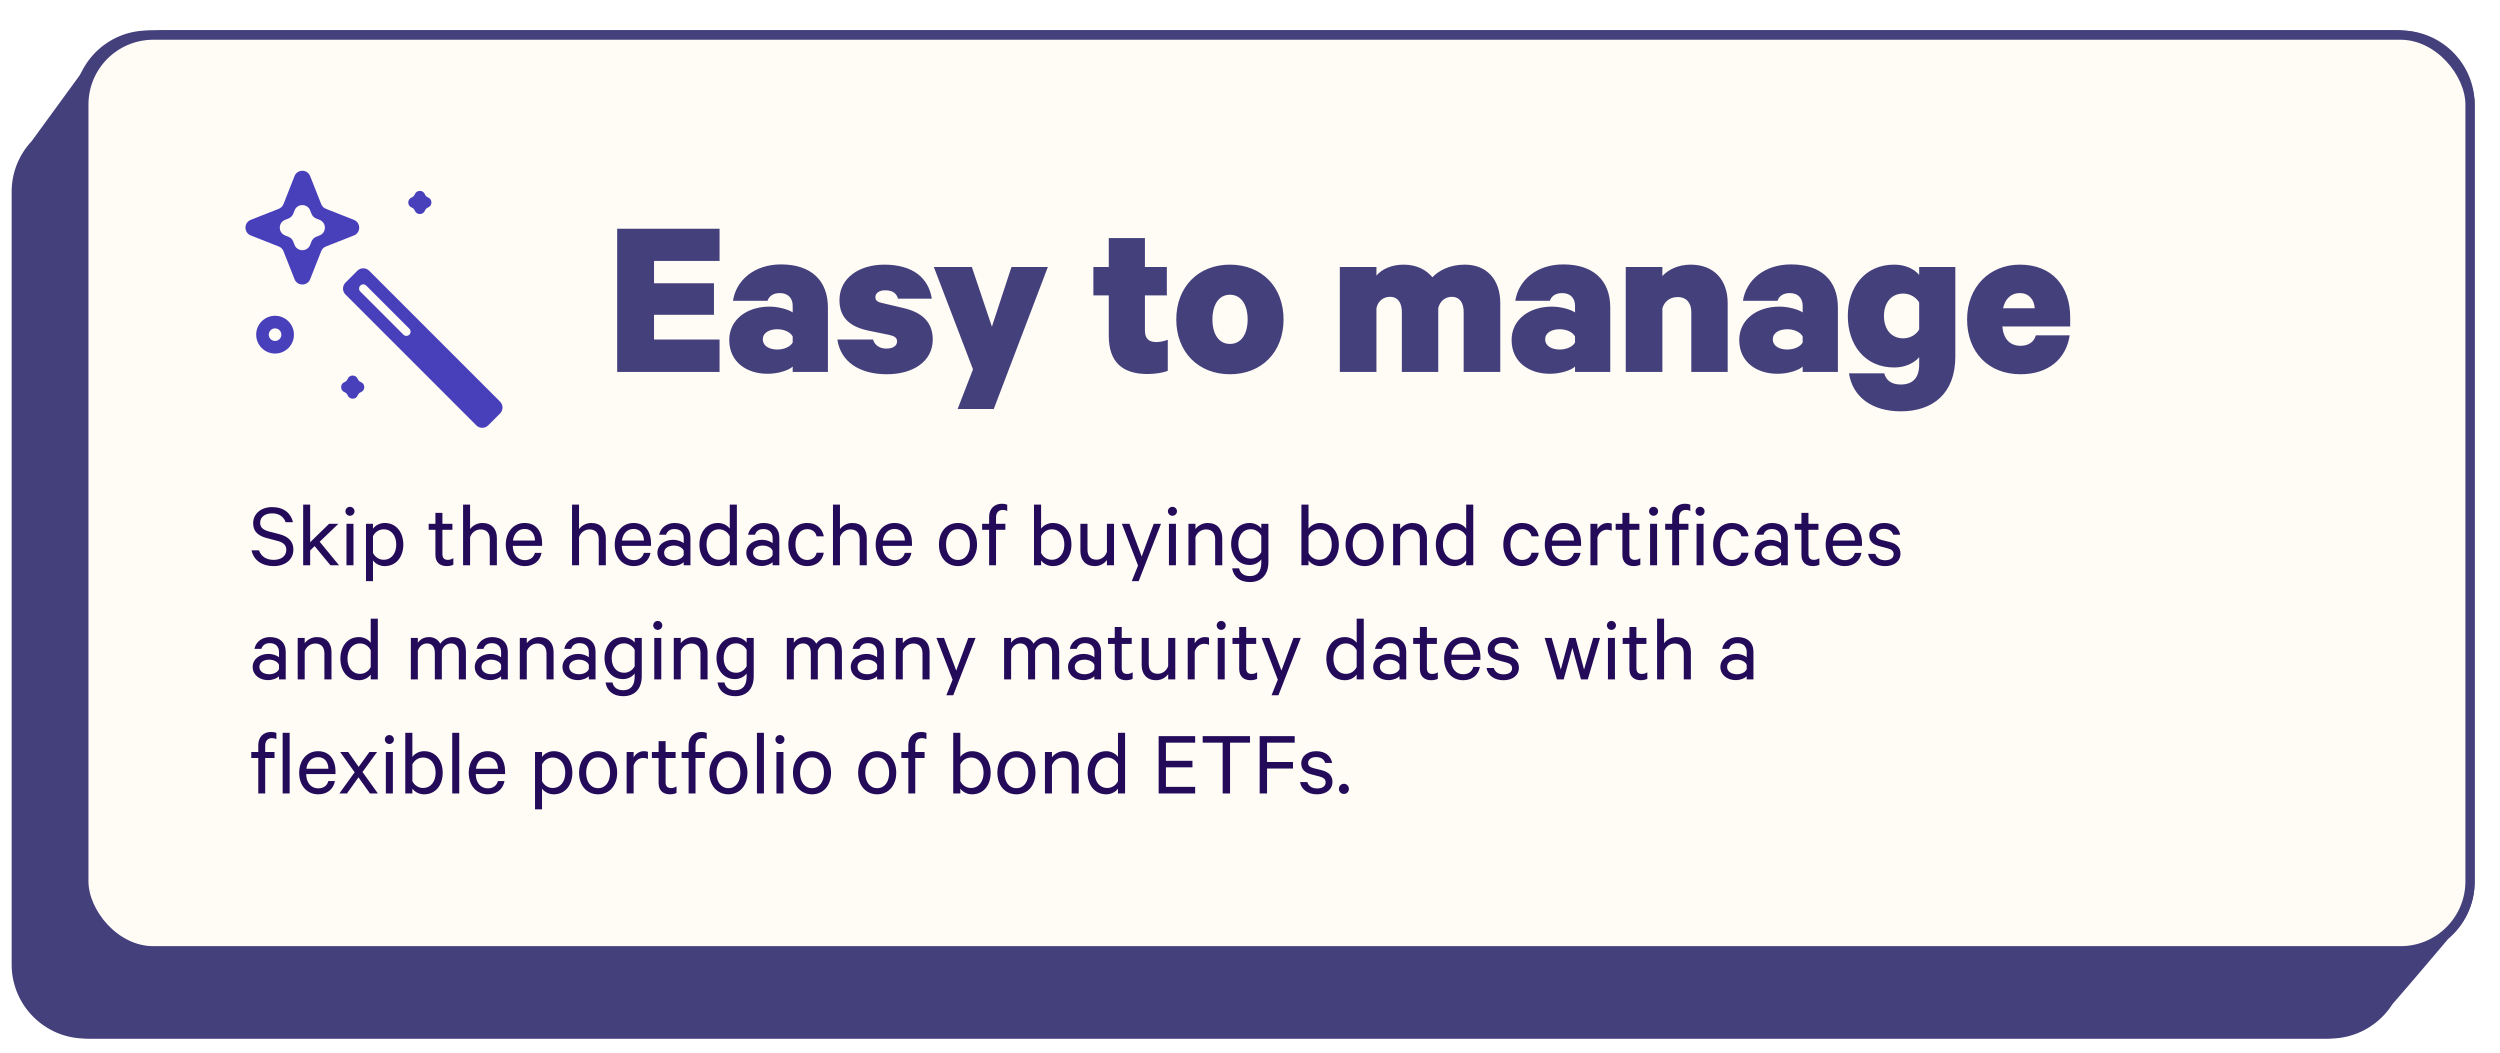 <svg width="482" height="203" viewBox="0 0 482 203" fill="none" xmlns="http://www.w3.org/2000/svg">
<g filter="url(#filter0_d_585_929)">
<path fill-rule="evenodd" clip-rule="evenodd" d="M35.683 0.273C27.797 0.273 21.405 6.666 21.405 14.552V17.092H21.196C20.918 17.092 20.641 17.1 20.367 17.116C20.001 14.554 20.548 9.041 22.273 5.842L23.412 4.281C22.986 4.689 22.607 5.222 22.273 5.842L10.779 21.605C8.384 24.159 6.917 27.594 6.917 31.371V180.35C6.917 188.236 13.31 194.629 21.196 194.629H452.869C457.711 194.629 461.99 192.218 464.572 188.532C467.314 185.467 473.274 178.441 476.329 174.827C479.072 172.225 480.783 168.545 480.783 164.465V14.552C480.783 6.666 474.39 0.273 466.504 0.273H35.683Z" fill="#44407C"/>
<rect x="19.832" y="1.165" width="460.06" height="176.541" rx="13.386" fill="#FFFBF5" stroke="#44407C" stroke-width="1.785"/>
<path fill-rule="evenodd" clip-rule="evenodd" d="M73.782 27.838C74.037 27.192 74.951 27.192 75.206 27.838L75.468 28.503C75.486 28.549 75.523 28.586 75.57 28.605L76.235 28.867C76.881 29.122 76.881 30.035 76.235 30.29L75.57 30.552C75.523 30.571 75.486 30.608 75.468 30.654L75.206 31.319C74.951 31.965 74.037 31.965 73.782 31.319L73.52 30.654C73.502 30.608 73.465 30.571 73.418 30.552L72.754 30.29C72.108 30.035 72.108 29.122 72.754 28.867L73.418 28.605C73.465 28.586 73.502 28.549 73.52 28.503L73.782 27.838ZM61.374 34.928C61.629 34.282 62.543 34.282 62.798 34.928L63.06 35.593C63.078 35.64 63.115 35.677 63.162 35.695L63.827 35.957C64.472 36.212 64.472 37.126 63.827 37.381L63.162 37.643C63.115 37.661 63.078 37.698 63.06 37.745L62.798 38.41C62.543 39.055 61.629 39.055 61.374 38.41L61.112 37.745C61.094 37.698 61.057 37.661 61.01 37.643L60.345 37.381C59.7 37.126 59.7 36.212 60.345 35.957L61.01 35.695C61.057 35.677 61.094 35.64 61.112 35.593L61.374 34.928ZM53.935 41.132C53.68 40.486 52.766 40.486 52.511 41.132L52.249 41.797C52.231 41.844 52.194 41.881 52.147 41.899L51.482 42.161C50.837 42.416 50.837 43.33 51.482 43.585L52.147 43.847C52.194 43.865 52.231 43.902 52.249 43.949L52.511 44.614C52.766 45.259 53.68 45.259 53.935 44.614L54.197 43.949C54.215 43.902 54.252 43.865 54.299 43.847L54.964 43.585C55.61 43.33 55.61 42.416 54.964 42.161L54.299 41.899C54.252 41.881 54.215 41.844 54.197 41.797L53.935 41.132ZM76.965 53.809C76.508 53.629 76.147 53.267 75.966 52.81L75.923 52.7C75.412 51.404 73.576 51.404 73.065 52.7L73.022 52.81C72.842 53.267 72.48 53.629 72.023 53.809L71.914 53.852C70.617 54.363 70.617 56.199 71.914 56.71L72.023 56.753C72.48 56.934 72.842 57.295 73.022 57.752L73.065 57.862C73.576 59.158 75.412 59.158 75.923 57.862L75.966 57.752C76.147 57.295 76.508 56.934 76.965 56.753L77.075 56.71C78.371 56.199 78.371 54.363 77.075 53.852L76.965 53.809ZM53.935 53.54C53.68 52.895 52.766 52.895 52.511 53.54L52.249 54.205C52.231 54.252 52.194 54.289 52.147 54.307L51.482 54.569C50.837 54.824 50.837 55.738 51.482 55.993L52.147 56.255C52.194 56.273 52.231 56.31 52.249 56.357L52.511 57.022C52.766 57.668 53.68 57.668 53.935 57.022L54.197 56.357C54.215 56.31 54.252 56.273 54.299 56.255L54.964 55.993C55.61 55.738 55.61 54.824 54.964 54.569L54.299 54.307C54.252 54.289 54.215 54.252 54.197 54.205L53.935 53.54ZM95.053 53.54C95.308 52.895 96.222 52.895 96.477 53.54L96.739 54.205C96.757 54.252 96.794 54.289 96.841 54.307L97.506 54.569C98.152 54.824 98.152 55.738 97.506 55.993L96.841 56.255C96.794 56.273 96.757 56.31 96.739 56.357L96.477 57.022C96.222 57.668 95.308 57.668 95.053 57.022L94.791 56.357C94.773 56.31 94.736 56.273 94.689 56.255L94.025 55.993C93.379 55.738 93.379 54.824 94.025 54.569L94.689 54.307C94.736 54.289 94.773 54.252 94.791 54.205L95.053 53.54ZM53.935 65.948C53.68 65.303 52.766 65.303 52.511 65.948L52.249 66.613C52.231 66.66 52.194 66.697 52.147 66.715L51.482 66.978C50.837 67.232 50.837 68.146 51.482 68.401L52.147 68.663C52.194 68.681 52.231 68.718 52.249 68.765L52.511 69.43C52.766 70.076 53.68 70.076 53.935 69.43L54.197 68.765C54.215 68.718 54.252 68.681 54.299 68.663L54.964 68.401C55.61 68.146 55.61 67.232 54.964 66.978L54.299 66.715C54.252 66.697 54.215 66.66 54.197 66.613L53.935 65.948ZM95.053 65.948C95.308 65.303 96.222 65.303 96.477 65.948L96.739 66.613C96.757 66.66 96.794 66.697 96.841 66.715L97.506 66.978C98.152 67.232 98.152 68.146 97.506 68.401L96.841 68.663C96.794 68.681 96.757 68.718 96.739 68.765L96.477 69.43C96.222 70.076 95.308 70.076 95.053 69.43L94.791 68.765C94.773 68.718 94.736 68.681 94.689 68.663L94.025 68.401C93.379 68.146 93.379 67.232 94.025 66.978L94.689 66.715C94.736 66.697 94.773 66.66 94.791 66.613L95.053 65.948ZM87.614 34.928C87.359 34.282 86.445 34.282 86.191 34.928L85.928 35.593C85.91 35.64 85.873 35.677 85.826 35.695L85.162 35.957C84.516 36.212 84.516 37.126 85.162 37.381L85.826 37.643C85.873 37.661 85.91 37.698 85.928 37.745L86.191 38.41C86.445 39.055 87.359 39.055 87.614 38.41L87.876 37.745C87.895 37.698 87.931 37.661 87.978 37.643L88.643 37.381C89.289 37.126 89.289 36.212 88.643 35.957L87.978 35.695C87.931 35.677 87.895 35.64 87.876 35.593L87.614 34.928ZM63.219 72.336C62.814 71.307 61.358 71.307 60.953 72.336C60.876 72.53 60.722 72.683 60.529 72.76C59.5 73.165 59.5 74.621 60.529 75.027C60.722 75.103 60.876 75.257 60.953 75.451C61.358 76.479 62.814 76.479 63.219 75.451C63.296 75.257 63.45 75.103 63.644 75.027C64.672 74.621 64.672 73.165 63.644 72.76C63.45 72.683 63.296 72.53 63.219 72.336ZM86.191 72.153C86.445 71.507 87.359 71.507 87.614 72.153L87.876 72.817C87.895 72.864 87.931 72.901 87.978 72.919L88.643 73.182C89.289 73.436 89.289 74.35 88.643 74.605L87.978 74.867C87.931 74.885 87.895 74.922 87.876 74.969L87.614 75.634C87.359 76.28 86.445 76.28 86.191 75.634L85.928 74.969C85.91 74.922 85.873 74.885 85.826 74.867L85.162 74.605C84.516 74.35 84.516 73.436 85.162 73.182L85.826 72.919C85.873 72.901 85.91 72.864 85.928 72.817L86.191 72.153ZM75.206 79.243C74.951 78.597 74.037 78.597 73.782 79.243L73.52 79.908C73.502 79.954 73.465 79.991 73.418 80.01L72.754 80.272C72.108 80.527 72.108 81.441 72.754 81.695L73.418 81.957C73.465 81.976 73.502 82.013 73.52 82.059L73.782 82.724C74.037 83.37 74.951 83.37 75.206 82.724L75.468 82.059C75.486 82.013 75.523 81.976 75.57 81.957L76.235 81.695C76.881 81.441 76.881 80.527 76.235 80.272L75.57 80.01C75.523 79.991 75.486 79.954 75.468 79.908L75.206 79.243ZM95.053 41.132C95.308 40.486 96.222 40.486 96.477 41.132L96.739 41.797C96.757 41.844 96.794 41.881 96.841 41.899L97.506 42.161C98.152 42.416 98.152 43.33 97.506 43.585L96.841 43.847C96.794 43.865 96.757 43.902 96.739 43.949L96.477 44.614C96.222 45.259 95.308 45.259 95.053 44.614L94.791 43.949C94.773 43.902 94.736 43.865 94.689 43.847L94.025 43.585C93.379 43.33 93.379 42.416 94.025 42.161L94.689 41.899C94.736 41.881 94.773 41.844 94.791 41.797L95.053 41.132ZM64.557 60.899C64.1 60.719 63.739 60.357 63.558 59.901L63.515 59.791C63.004 58.494 61.168 58.494 60.657 59.791L60.614 59.901C60.434 60.357 60.072 60.719 59.615 60.899L59.505 60.942C58.209 61.454 58.209 63.289 59.505 63.8L59.615 63.844C60.072 64.024 60.434 64.385 60.614 64.842L60.657 64.952C61.168 66.249 63.004 66.249 63.515 64.952L63.558 64.842C63.739 64.385 64.1 64.024 64.557 63.844L64.667 63.8C65.963 63.289 65.963 61.454 64.667 60.942L64.557 60.899ZM88.331 59.791L88.375 59.901C88.555 60.357 88.916 60.719 89.373 60.899L89.483 60.942C90.78 61.454 90.78 63.289 89.483 63.8L89.373 63.844C88.916 64.024 88.555 64.385 88.375 64.842L88.331 64.952C87.82 66.249 85.985 66.249 85.473 64.952L85.43 64.842C85.25 64.385 84.888 64.024 84.431 63.844L84.322 63.8C83.025 63.289 83.025 61.454 84.322 60.942L84.431 60.899C84.888 60.719 85.25 60.357 85.43 59.901L85.473 59.791C85.985 58.494 87.82 58.494 88.331 59.791ZM64.557 46.718C64.1 46.538 63.739 46.177 63.558 45.72L63.515 45.61C63.004 44.313 61.168 44.313 60.657 45.61L60.614 45.72C60.434 46.177 60.072 46.538 59.615 46.718L59.505 46.762C58.209 47.273 58.209 49.108 59.505 49.62L59.615 49.663C60.072 49.843 60.434 50.205 60.614 50.662L60.657 50.771C61.168 52.068 63.004 52.068 63.515 50.771L63.558 50.662C63.739 50.205 64.1 49.843 64.557 49.663L64.667 49.62C65.963 49.108 65.963 47.273 64.667 46.762L64.557 46.718ZM75.923 38.52L75.966 38.629C76.147 39.086 76.508 39.448 76.965 39.628L77.075 39.671C78.371 40.183 78.371 42.018 77.075 42.529L76.965 42.573C76.508 42.753 76.147 43.114 75.966 43.571L75.923 43.681C75.412 44.978 73.576 44.978 73.065 43.681L73.022 43.571C72.842 43.114 72.48 42.753 72.023 42.573L71.914 42.529C70.617 42.018 70.617 40.183 71.914 39.671L72.023 39.628C72.48 39.448 72.842 39.086 73.022 38.629L73.065 38.52C73.576 37.223 75.412 37.223 75.923 38.52ZM89.373 46.718C88.916 46.538 88.555 46.177 88.375 45.72L88.331 45.61C87.82 44.313 85.985 44.313 85.473 45.61L85.43 45.72C85.25 46.177 84.888 46.538 84.431 46.718L84.322 46.762C83.025 47.273 83.025 49.108 84.322 49.62L84.431 49.663C84.888 49.843 85.25 50.205 85.43 50.662L85.473 50.771C85.985 52.068 87.82 52.068 88.331 50.771L88.375 50.662C88.555 50.205 88.916 49.843 89.373 49.663L89.483 49.62C90.78 49.108 90.78 47.273 89.483 46.762L89.373 46.718ZM75.923 66.881L75.966 66.991C76.147 67.448 76.508 67.809 76.965 67.989L77.075 68.033C78.371 68.544 78.371 70.379 77.075 70.891L76.965 70.934C76.508 71.114 76.147 71.476 75.966 71.933L75.923 72.042C75.412 73.339 73.576 73.339 73.065 72.042L73.022 71.933C72.842 71.476 72.48 71.114 72.023 70.934L71.914 70.891C70.617 70.379 70.617 68.544 71.914 68.033L72.023 67.989C72.48 67.809 72.842 67.448 73.022 66.991L73.065 66.881C73.576 65.584 75.412 65.584 75.923 66.881Z" fill="#44407C"/>
<path d="M133.809 41.673H139.295L143.522 57.905L147.343 41.673H154.628L147.343 69.281H140.734L136.462 53.094L132.146 69.281H125.536L118.297 41.673H125.671L129.538 57.905L133.809 41.673ZM167.13 62.222H173.65C172.931 66.898 169.424 69.731 164.163 69.731C157.958 69.731 153.866 65.459 153.866 59.164C153.866 52.914 158.183 48.597 164.028 48.597C170.233 48.597 173.74 52.734 173.74 58.759V60.513H160.656C160.88 62.941 162.139 64.245 164.163 64.245C165.602 64.245 166.726 63.615 167.13 62.222ZM164.028 54.083C162.364 54.083 161.24 55.117 160.791 57.006H166.906C166.816 55.342 165.782 54.083 164.028 54.083ZM183.027 40.054V69.281H175.968V40.054H183.027ZM193.467 40.054V69.281H186.408V40.054H193.467ZM218.35 69.281V67.662C217.405 68.741 215.427 69.731 213.359 69.731C207.513 69.731 204.321 65.009 204.321 59.164C204.321 53.319 207.513 48.597 213.359 48.597C215.427 48.597 217.405 49.587 218.35 50.666V40.054H225.409V69.281H218.35ZM218.35 61.817V56.466C217.81 55.387 216.596 54.578 215.247 54.578C212.819 54.578 211.38 56.556 211.38 59.164C211.38 61.772 212.819 63.706 215.247 63.706C216.641 63.706 217.81 62.941 218.35 61.817ZM235.809 49.047V69.281H228.75V49.047H235.809ZM236.304 43.562C236.304 45.855 234.46 47.339 232.302 47.339C230.143 47.339 228.3 45.855 228.3 43.562C228.3 41.223 230.143 39.74 232.302 39.74C234.46 39.74 236.304 41.223 236.304 43.562ZM251.645 69.281H245.305L237.616 49.047H244.81L248.677 60.648L252.454 49.047H259.379L251.645 69.281ZM272.441 62.222H278.961C278.242 66.898 274.735 69.731 269.474 69.731C263.269 69.731 259.177 65.459 259.177 59.164C259.177 52.914 263.494 48.597 269.339 48.597C275.544 48.597 279.051 52.734 279.051 58.759V60.513H265.967C266.191 62.941 267.45 64.245 269.474 64.245C270.913 64.245 272.037 63.615 272.441 62.222ZM269.339 54.083C267.675 54.083 266.551 55.117 266.101 57.006H272.217C272.127 55.342 271.092 54.083 269.339 54.083ZM294.858 48.957V55.747C294.003 55.297 293.059 55.117 291.935 55.117C290.002 55.117 288.698 55.972 288.338 57.41V69.281H281.279V49.047H288.338V50.846C289.327 49.497 290.901 48.597 292.924 48.597C293.824 48.597 294.543 48.777 294.858 48.957ZM295.994 63.031H302.874C303.189 64.155 304.178 64.785 305.437 64.785C306.606 64.785 307.505 64.335 307.505 63.391C307.505 62.626 306.921 62.356 305.932 62.132L301.975 61.322C298.602 60.603 296.399 58.984 296.399 55.432C296.399 51.115 300.266 48.597 305.032 48.597C310.563 48.597 313.575 51.16 314.205 55.162H307.685C307.46 54.308 306.831 53.544 305.212 53.544C304.178 53.544 303.324 53.993 303.324 54.892C303.324 55.522 303.773 55.837 304.718 56.017L308.719 56.961C312.406 57.815 314.385 59.749 314.385 63.031C314.385 67.347 310.473 69.731 305.527 69.731C300.356 69.731 296.624 67.392 295.994 63.031ZM323.928 49.047V69.281H316.869V49.047H323.928ZM324.423 43.562C324.423 45.855 322.579 47.339 320.421 47.339C318.263 47.339 316.419 45.855 316.419 43.562C316.419 41.223 318.263 39.74 320.421 39.74C322.579 39.74 324.423 41.223 324.423 43.562ZM340.169 40.189V45.945C339.674 45.675 339.134 45.54 338.505 45.54C336.931 45.54 335.987 46.349 335.987 47.968V49.047H339.899V54.533H335.987V69.281H329.017V54.533H326.005V49.047H329.017V47.563C329.017 42.707 331.94 39.65 336.886 39.65C338.235 39.65 339.314 39.874 340.169 40.189ZM349.112 49.047V69.281H342.052V49.047H349.112ZM349.606 43.562C349.606 45.855 347.763 47.339 345.604 47.339C343.446 47.339 341.603 45.855 341.603 43.562C341.603 41.223 343.446 39.74 345.604 39.74C347.763 39.74 349.606 41.223 349.606 43.562ZM364.678 62.222H371.197C370.478 66.898 366.971 69.731 361.71 69.731C355.505 69.731 351.413 65.459 351.413 59.164C351.413 52.914 355.73 48.597 361.575 48.597C367.78 48.597 371.287 52.734 371.287 58.759V60.513H358.203C358.428 62.941 359.687 64.245 361.71 64.245C363.149 64.245 364.273 63.615 364.678 62.222ZM361.575 54.083C359.911 54.083 358.787 55.117 358.338 57.006H364.453C364.363 55.342 363.329 54.083 361.575 54.083ZM386.728 69.281V67.662C385.784 68.741 383.805 69.731 381.737 69.731C375.892 69.731 372.699 65.009 372.699 59.164C372.699 53.319 375.892 48.597 381.737 48.597C383.805 48.597 385.784 49.587 386.728 50.666V40.054H393.787V69.281H386.728ZM386.728 61.817V56.466C386.188 55.387 384.974 54.578 383.625 54.578C381.197 54.578 379.758 56.556 379.758 59.164C379.758 61.772 381.197 63.706 383.625 63.706C385.019 63.706 386.188 62.941 386.728 61.817Z" fill="#44407C"/>
<path d="M51.984 123.746C53.174 124.052 53.986 125.116 53.986 126.361C53.986 128.38 52.579 129.48 50.307 129.48H46.304V118.408H49.946C52.237 118.408 53.607 119.436 53.607 121.347C53.607 122.664 52.85 123.475 51.984 123.746ZM47.692 123.223H49.946C51.425 123.223 52.237 122.628 52.237 121.419C52.237 120.211 51.425 119.652 49.946 119.652H47.692V123.223ZM47.692 124.413V128.236H50.307C51.804 128.236 52.597 127.479 52.597 126.324C52.597 125.152 51.804 124.413 50.307 124.413H47.692ZM58.046 132.546H56.711L57.919 129.534L54.8 121.474H56.26L58.623 127.785L60.949 121.474H62.355L58.046 132.546ZM68.861 121.474V129.48H67.509V121.474H68.861ZM69.06 119.057C69.06 119.526 68.663 119.923 68.176 119.923C67.707 119.923 67.311 119.526 67.311 119.057C67.311 118.57 67.707 118.192 68.176 118.192C68.663 118.192 69.06 118.57 69.06 119.057ZM71.097 129.48V121.474H72.45V122.483C72.919 121.852 73.784 121.311 74.812 121.311C76.633 121.311 77.625 122.483 77.625 124.233V129.48H76.255V124.449C76.255 123.331 75.696 122.556 74.487 122.556C73.55 122.556 72.738 123.187 72.45 124.052V129.48H71.097ZM83.204 129.48H81.87L78.768 121.474H80.229L82.573 127.767L84.899 121.474H86.324L83.204 129.48ZM92.586 127.082H93.866C93.578 128.597 92.442 129.643 90.638 129.643C88.457 129.643 86.96 127.965 86.96 125.495C86.96 123.097 88.421 121.311 90.603 121.311C92.802 121.311 93.975 122.916 93.975 125.242V125.729H88.312C88.33 127.442 89.286 128.488 90.638 128.488C91.63 128.488 92.37 127.983 92.586 127.082ZM90.621 122.465C89.412 122.465 88.547 123.295 88.348 124.701H92.604C92.586 123.511 91.955 122.465 90.621 122.465ZM94.966 127.28H96.373C96.625 128.11 97.329 128.506 98.266 128.506C99.222 128.506 99.907 128.128 99.907 127.316C99.907 126.757 99.546 126.415 98.717 126.198L97.13 125.783C95.994 125.495 95.201 124.918 95.201 123.674C95.201 122.249 96.445 121.311 98.068 121.311C99.835 121.311 100.881 122.177 101.17 123.583H99.817C99.583 122.862 99.024 122.447 98.05 122.447C97.256 122.447 96.517 122.826 96.517 123.601C96.517 124.142 96.878 124.395 97.635 124.611L99.186 124.99C100.556 125.351 101.224 126.108 101.224 127.226C101.224 128.741 99.961 129.643 98.248 129.643C96.499 129.643 95.219 128.759 94.966 127.28ZM103.299 127.461V122.628H102V121.474H103.299V119.364H104.651V121.474H106.581V122.628H104.651V127.316C104.651 128.092 105.03 128.434 105.715 128.434C106.094 128.434 106.49 128.29 106.761 128.11V129.372C106.454 129.534 105.985 129.643 105.499 129.643C104.2 129.643 103.299 128.939 103.299 127.461ZM109.815 121.474V129.48H108.463V121.474H109.815ZM110.014 119.057C110.014 119.526 109.617 119.923 109.13 119.923C108.661 119.923 108.264 119.526 108.264 119.057C108.264 118.57 108.661 118.192 109.13 118.192C109.617 118.192 110.014 118.57 110.014 119.057ZM112.051 129.48V121.474H113.404V122.483C113.872 121.852 114.738 121.311 115.766 121.311C117.587 121.311 118.579 122.483 118.579 124.233V129.48H117.209V124.449C117.209 123.331 116.65 122.556 115.441 122.556C114.504 122.556 113.692 123.187 113.404 124.052V129.48H112.051ZM125.941 128.939V128.344C125.544 128.903 124.697 129.426 123.705 129.426C121.361 129.426 120.117 127.479 120.117 125.369C120.117 123.241 121.361 121.311 123.705 121.311C124.697 121.311 125.544 121.816 125.941 122.375V121.474H127.312V128.849C127.312 131.482 125.797 132.726 123.741 132.726C121.794 132.726 120.567 131.716 120.315 130.075H121.649C121.884 131.085 122.641 131.572 123.741 131.572C125.184 131.572 125.941 130.67 125.941 128.939ZM125.941 126.956V123.764C125.526 123.006 124.769 122.519 123.903 122.519C122.389 122.519 121.505 123.71 121.505 125.369C121.505 127.01 122.389 128.2 123.903 128.2C124.769 128.2 125.526 127.713 125.941 126.956ZM134.699 121.474V129.48H133.347V121.474H134.699ZM134.898 119.057C134.898 119.526 134.501 119.923 134.014 119.923C133.545 119.923 133.149 119.526 133.149 119.057C133.149 118.57 133.545 118.192 134.014 118.192C134.501 118.192 134.898 118.57 134.898 119.057ZM136.935 129.48V121.474H138.288V122.483C138.757 121.852 139.622 121.311 140.65 121.311C142.471 121.311 143.463 122.483 143.463 124.233V129.48H142.093V124.449C142.093 123.331 141.534 122.556 140.325 122.556C139.388 122.556 138.576 123.187 138.288 124.052V129.48H136.935ZM155.184 129.48H153.886V128.885C153.579 129.21 152.731 129.624 151.776 129.624C150.153 129.624 148.8 128.651 148.8 127.064C148.8 125.567 150.153 124.557 151.866 124.557C152.695 124.557 153.543 124.9 153.886 125.206V124.197C153.886 123.205 153.272 122.483 152.118 122.483C151.271 122.483 150.73 122.844 150.477 123.583H149.143C149.413 122.231 150.604 121.311 152.136 121.311C154.048 121.311 155.184 122.393 155.184 124.142V129.48ZM153.886 127.497V126.667C153.651 126.072 152.84 125.675 152.01 125.675C151.036 125.675 150.099 126.108 150.099 127.064C150.099 128.038 151.036 128.488 152.01 128.488C152.84 128.488 153.651 128.092 153.886 127.497ZM160.448 127.28H161.854C162.107 128.11 162.81 128.506 163.748 128.506C164.704 128.506 165.389 128.128 165.389 127.316C165.389 126.757 165.028 126.415 164.199 126.198L162.612 125.783C161.476 125.495 160.682 124.918 160.682 123.674C160.682 122.249 161.926 121.311 163.549 121.311C165.317 121.311 166.363 122.177 166.651 123.583H165.299C165.064 122.862 164.505 122.447 163.531 122.447C162.738 122.447 161.999 122.826 161.999 123.601C161.999 124.142 162.359 124.395 163.117 124.611L164.667 124.99C166.038 125.351 166.705 126.108 166.705 127.226C166.705 128.741 165.443 129.643 163.73 129.643C161.981 129.643 160.7 128.759 160.448 127.28ZM169.754 128.543V132.546H168.401V121.474H169.754V122.411C170.169 121.834 171.016 121.311 172.008 121.311C174.37 121.311 175.615 123.259 175.615 125.477C175.615 127.695 174.37 129.643 172.008 129.643C171.016 129.643 170.169 129.12 169.754 128.543ZM169.754 123.854V127.1C170.169 127.929 170.962 128.416 171.81 128.416C173.342 128.416 174.244 127.172 174.244 125.477C174.244 123.782 173.342 122.538 171.81 122.538C170.962 122.538 170.169 123.024 169.754 123.854ZM181.384 121.438V122.826C181.168 122.682 180.825 122.61 180.483 122.61C179.635 122.61 178.896 123.169 178.625 124.106V129.48H177.273V121.474H178.625V122.519C178.968 121.834 179.725 121.311 180.609 121.311C180.952 121.311 181.24 121.365 181.384 121.438ZM187.707 127.082H188.987C188.698 128.597 187.562 129.643 185.759 129.643C183.577 129.643 182.08 127.965 182.08 125.495C182.08 123.097 183.541 121.311 185.723 121.311C187.923 121.311 189.095 122.916 189.095 125.242V125.729H183.433C183.451 127.442 184.407 128.488 185.759 128.488C186.751 128.488 187.49 127.983 187.707 127.082ZM185.741 122.465C184.533 122.465 183.667 123.295 183.469 124.701H187.725C187.707 123.511 187.075 122.465 185.741 122.465ZM196.525 129.48H195.227V128.885C194.92 129.21 194.073 129.624 193.117 129.624C191.494 129.624 190.142 128.651 190.142 127.064C190.142 125.567 191.494 124.557 193.207 124.557C194.037 124.557 194.884 124.9 195.227 125.206V124.197C195.227 123.205 194.614 122.483 193.46 122.483C192.612 122.483 192.071 122.844 191.819 123.583H190.484C190.755 122.231 191.945 121.311 193.478 121.311C195.389 121.311 196.525 122.393 196.525 124.142V129.48ZM195.227 127.497V126.667C194.992 126.072 194.181 125.675 193.351 125.675C192.378 125.675 191.44 126.108 191.44 127.064C191.44 128.038 192.378 128.488 193.351 128.488C194.181 128.488 194.992 128.092 195.227 127.497ZM203.94 129.48V128.543C203.544 129.12 202.678 129.643 201.686 129.643C199.342 129.643 198.08 127.749 198.08 125.477C198.08 123.223 199.342 121.311 201.686 121.311C202.678 121.311 203.544 121.834 203.94 122.411V117.759H205.311V129.48H203.94ZM203.94 127.1V123.854C203.526 123.024 202.732 122.538 201.885 122.538C200.352 122.538 199.45 123.782 199.45 125.477C199.45 127.172 200.352 128.416 201.885 128.416C202.732 128.416 203.526 127.929 203.94 127.1ZM218.108 125.477C218.108 127.929 216.611 129.643 214.429 129.643C212.229 129.643 210.751 127.929 210.751 125.477C210.751 123.024 212.229 121.311 214.429 121.311C216.611 121.311 218.108 123.024 218.108 125.477ZM216.738 125.477C216.738 123.728 215.872 122.501 214.429 122.501C212.987 122.501 212.121 123.728 212.121 125.477C212.121 127.226 212.987 128.452 214.429 128.452C215.872 128.452 216.738 127.226 216.738 125.477ZM223.762 117.777V119.003C223.51 118.841 223.203 118.787 222.915 118.787C222.121 118.787 221.598 119.292 221.598 120.247V121.474H223.401V122.628H221.598V129.48H220.264V122.628H218.911V121.474H220.264V120.139C220.264 118.534 221.31 117.596 222.716 117.596C223.149 117.596 223.456 117.651 223.762 117.777ZM233.874 129.48V128.543C233.478 129.12 232.612 129.643 231.62 129.643C229.276 129.643 228.014 127.749 228.014 125.477C228.014 123.223 229.276 121.311 231.62 121.311C232.612 121.311 233.478 121.834 233.874 122.411V117.759H235.245V129.48H233.874ZM233.874 127.1V123.854C233.46 123.024 232.666 122.538 231.819 122.538C230.286 122.538 229.384 123.782 229.384 125.477C229.384 127.172 230.286 128.416 231.819 128.416C232.666 128.416 233.46 127.929 233.874 127.1ZM238.815 121.474V129.48H237.462V121.474H238.815ZM239.013 119.057C239.013 119.526 238.616 119.923 238.129 119.923C237.66 119.923 237.264 119.526 237.264 119.057C237.264 118.57 237.66 118.192 238.129 118.192C238.616 118.192 239.013 118.57 239.013 119.057ZM249.76 117.777V119.003C249.49 118.841 249.201 118.787 248.895 118.787C248.119 118.787 247.596 119.292 247.596 120.247V121.474H249.4V122.628H247.596V129.48H246.244V122.628H242.89V129.48H241.555V122.628H240.203V121.474H241.555V120.247C241.555 118.642 242.601 117.705 244.008 117.705C244.441 117.705 244.747 117.759 245.054 117.885V119.111C244.801 118.949 244.495 118.895 244.206 118.895C243.413 118.895 242.89 119.4 242.89 120.356V121.474H246.244V120.139C246.244 118.534 247.29 117.596 248.696 117.596C249.129 117.596 249.454 117.651 249.76 117.777ZM255.711 127.082H256.991C256.702 128.597 255.566 129.643 253.763 129.643C251.581 129.643 250.084 127.965 250.084 125.495C250.084 123.097 251.545 121.311 253.727 121.311C255.927 121.311 257.099 122.916 257.099 125.242V125.729H251.437C251.455 127.442 252.411 128.488 253.763 128.488C254.755 128.488 255.494 127.983 255.711 127.082ZM253.745 122.465C252.537 122.465 251.671 123.295 251.473 124.701H255.729C255.711 123.511 255.079 122.465 253.745 122.465ZM262.834 121.438V122.826C262.618 122.682 262.275 122.61 261.933 122.61C261.085 122.61 260.346 123.169 260.075 124.106V129.48H258.723V121.474H260.075V122.519C260.418 121.834 261.175 121.311 262.059 121.311C262.401 121.311 262.69 121.365 262.834 121.438ZM269.156 127.082H270.437C270.148 128.597 269.012 129.643 267.209 129.643C265.027 129.643 263.53 127.965 263.53 125.495C263.53 123.097 264.991 121.311 267.173 121.311C269.373 121.311 270.545 122.916 270.545 125.242V125.729H264.883C264.901 127.442 265.856 128.488 267.209 128.488C268.201 128.488 268.94 127.983 269.156 127.082ZM267.191 122.465C265.983 122.465 265.117 123.295 264.919 124.701H269.175C269.156 123.511 268.525 122.465 267.191 122.465ZM272.169 129.48V121.474H273.521V122.483C273.99 121.852 274.855 121.311 275.883 121.311C277.705 121.311 278.697 122.483 278.697 124.233V129.48H277.326V124.449C277.326 123.331 276.767 122.556 275.559 122.556C274.621 122.556 273.81 123.187 273.521 124.052V129.48H272.169ZM281.19 127.461V122.628H279.891V121.474H281.19V119.364H282.542V121.474H284.472V122.628H282.542V127.316C282.542 128.092 282.921 128.434 283.606 128.434C283.985 128.434 284.382 128.29 284.652 128.11V129.372C284.345 129.534 283.877 129.643 283.39 129.643C282.091 129.643 281.19 128.939 281.19 127.461ZM291.506 128.543V129.48H290.136V117.759H291.506V122.411C291.903 121.834 292.768 121.311 293.76 121.311C296.105 121.311 297.367 123.223 297.367 125.477C297.367 127.749 296.105 129.643 293.76 129.643C292.768 129.643 291.903 129.12 291.506 128.543ZM291.506 123.854V127.1C291.921 127.929 292.714 128.416 293.562 128.416C295.095 128.416 295.996 127.172 295.996 125.477C295.996 123.782 295.095 122.538 293.562 122.538C292.714 122.538 291.921 123.024 291.506 123.854ZM305.841 125.477C305.841 127.929 304.344 129.643 302.162 129.643C299.962 129.643 298.483 127.929 298.483 125.477C298.483 123.024 299.962 121.311 302.162 121.311C304.344 121.311 305.841 123.024 305.841 125.477ZM304.47 125.477C304.47 123.728 303.605 122.501 302.162 122.501C300.719 122.501 299.854 123.728 299.854 125.477C299.854 127.226 300.719 128.452 302.162 128.452C303.605 128.452 304.47 127.226 304.47 125.477ZM307.491 129.48V121.474H308.844V122.483C309.313 121.852 310.178 121.311 311.206 121.311C313.028 121.311 314.019 122.483 314.019 124.233V129.48H312.649V124.449C312.649 123.331 312.09 122.556 310.882 122.556C309.944 122.556 309.132 123.187 308.844 124.052V129.48H307.491ZM321.418 129.48V128.543C321.021 129.12 320.155 129.643 319.163 129.643C316.819 129.643 315.557 127.749 315.557 125.477C315.557 123.223 316.819 121.311 319.163 121.311C320.155 121.311 321.021 121.834 321.418 122.411V117.759H322.788V129.48H321.418ZM321.418 127.1V123.854C321.003 123.024 320.209 122.538 319.362 122.538C317.829 122.538 316.927 123.782 316.927 125.477C316.927 127.172 317.829 128.416 319.362 128.416C320.209 128.416 321.003 127.929 321.418 127.1ZM324.338 127.28H325.745C325.997 128.11 326.7 128.506 327.638 128.506C328.594 128.506 329.279 128.128 329.279 127.316C329.279 126.757 328.918 126.415 328.089 126.198L326.502 125.783C325.366 125.495 324.572 124.918 324.572 123.674C324.572 122.249 325.817 121.311 327.44 121.311C329.207 121.311 330.253 122.177 330.541 123.583H329.189C328.954 122.862 328.395 122.447 327.422 122.447C326.628 122.447 325.889 122.826 325.889 123.601C325.889 124.142 326.25 124.395 327.007 124.611L328.558 124.99C329.928 125.351 330.595 126.108 330.595 127.226C330.595 128.741 329.333 129.643 327.62 129.643C325.871 129.643 324.59 128.759 324.338 127.28ZM331.318 131.41L332.454 129.498C332.003 129.426 331.661 129.12 331.661 128.597C331.661 128.038 332.093 127.641 332.634 127.641C333.175 127.641 333.59 128.02 333.59 128.687C333.59 129.065 333.41 129.48 333.193 129.823L332.238 131.41H331.318ZM341.355 132.546H340.021L341.229 129.534L338.109 121.474H339.57L341.932 127.785L344.258 121.474H345.665L341.355 132.546ZM353.658 125.477C353.658 127.929 352.162 129.643 349.98 129.643C347.78 129.643 346.301 127.929 346.301 125.477C346.301 123.024 347.78 121.311 349.98 121.311C352.162 121.311 353.658 123.024 353.658 125.477ZM352.288 125.477C352.288 123.728 351.422 122.501 349.98 122.501C348.537 122.501 347.671 123.728 347.671 125.477C347.671 127.226 348.537 128.452 349.98 128.452C351.422 128.452 352.288 127.226 352.288 125.477ZM361.693 121.474V129.48H360.322V128.47C359.871 129.102 359.024 129.643 357.996 129.643C356.175 129.643 355.201 128.47 355.201 126.721V121.474H356.571V126.505C356.571 127.623 357.112 128.398 358.321 128.398C359.258 128.398 360.034 127.767 360.322 126.902V121.474H361.693ZM362.998 121.96L364.098 120.103C363.647 120.031 363.304 119.706 363.304 119.201C363.304 118.642 363.737 118.246 364.278 118.246C364.819 118.246 365.234 118.624 365.234 119.292C365.234 119.67 365.054 120.067 364.837 120.428L363.918 121.96H362.998ZM368.065 117.759V129.48H366.712V117.759H368.065ZM371.653 117.759V129.48H370.3V117.759H371.653ZM379.041 128.543V129.48H377.67V117.759H379.041V122.411C379.438 121.834 380.303 121.311 381.295 121.311C383.639 121.311 384.902 123.223 384.902 125.477C384.902 127.749 383.639 129.643 381.295 129.643C380.303 129.643 379.438 129.12 379.041 128.543ZM379.041 123.854V127.1C379.456 127.929 380.249 128.416 381.097 128.416C382.629 128.416 383.531 127.172 383.531 125.477C383.531 123.782 382.629 122.538 381.097 122.538C380.249 122.538 379.456 123.024 379.041 123.854ZM391.644 127.082H392.925C392.636 128.597 391.5 129.643 389.697 129.643C387.515 129.643 386.018 127.965 386.018 125.495C386.018 123.097 387.479 121.311 389.661 121.311C391.861 121.311 393.033 122.916 393.033 125.242V125.729H387.37C387.388 127.442 388.344 128.488 389.697 128.488C390.688 128.488 391.428 127.983 391.644 127.082ZM389.679 122.465C388.47 122.465 387.605 123.295 387.406 124.701H391.662C391.644 123.511 391.013 122.465 389.679 122.465ZM399.808 117.759V129.48H398.456V117.759H399.808ZM407.093 127.082H408.374C408.085 128.597 406.949 129.643 405.146 129.643C402.964 129.643 401.467 127.965 401.467 125.495C401.467 123.097 402.928 121.311 405.11 121.311C407.31 121.311 408.482 122.916 408.482 125.242V125.729H402.82C402.838 127.442 403.793 128.488 405.146 128.488C406.138 128.488 406.877 127.983 407.093 127.082ZM405.128 122.465C403.92 122.465 403.054 123.295 402.856 124.701H407.111C407.093 123.511 406.462 122.465 405.128 122.465ZM409.473 127.28H410.88C411.132 128.11 411.836 128.506 412.773 128.506C413.729 128.506 414.414 128.128 414.414 127.316C414.414 126.757 414.054 126.415 413.224 126.198L411.637 125.783C410.501 125.495 409.708 124.918 409.708 123.674C409.708 122.249 410.952 121.311 412.575 121.311C414.342 121.311 415.388 122.177 415.677 123.583H414.324C414.09 122.862 413.531 122.447 412.557 122.447C411.764 122.447 411.024 122.826 411.024 123.601C411.024 124.142 411.385 124.395 412.142 124.611L413.693 124.99C415.064 125.351 415.731 126.108 415.731 127.226C415.731 128.741 414.469 129.643 412.755 129.643C411.006 129.643 409.726 128.759 409.473 127.28ZM416.795 127.28H418.202C418.454 128.11 419.157 128.506 420.095 128.506C421.051 128.506 421.736 128.128 421.736 127.316C421.736 126.757 421.375 126.415 420.546 126.198L418.959 125.783C417.823 125.495 417.03 124.918 417.03 123.674C417.03 122.249 418.274 121.311 419.897 121.311C421.664 121.311 422.71 122.177 422.998 123.583H421.646C421.412 122.862 420.853 122.447 419.879 122.447C419.085 122.447 418.346 122.826 418.346 123.601C418.346 124.142 418.707 124.395 419.464 124.611L421.015 124.99C422.385 125.351 423.053 126.108 423.053 127.226C423.053 128.741 421.79 129.643 420.077 129.643C418.328 129.643 417.048 128.759 416.795 127.28ZM51.245 147.082H52.525C52.237 148.597 51.1 149.643 49.297 149.643C47.115 149.643 45.618 147.965 45.618 145.495C45.618 143.097 47.079 141.311 49.261 141.311C51.461 141.311 52.633 142.916 52.633 145.242V145.729H46.971C46.989 147.442 47.945 148.488 49.297 148.488C50.289 148.488 51.028 147.983 51.245 147.082ZM49.279 142.465C48.071 142.465 47.205 143.295 47.007 144.701H51.263C51.245 143.511 50.614 142.465 49.279 142.465ZM60.482 141.474L57.669 145.333L60.645 149.48H59.112L56.894 146.361L54.658 149.48H53.197L56.154 145.387L53.359 141.474H54.91L56.93 144.341L59.004 141.474H60.482ZM63.354 148.543V152.546H62.001V141.474H63.354V142.411C63.768 141.834 64.616 141.311 65.608 141.311C67.97 141.311 69.214 143.259 69.214 145.477C69.214 147.695 67.97 149.643 65.608 149.643C64.616 149.643 63.768 149.12 63.354 148.543ZM63.354 143.854V147.1C63.768 147.929 64.562 148.416 65.409 148.416C66.942 148.416 67.844 147.172 67.844 145.477C67.844 143.782 66.942 142.538 65.409 142.538C64.562 142.538 63.768 143.024 63.354 143.854ZM77.688 145.477C77.688 147.929 76.191 149.643 74.009 149.643C71.809 149.643 70.331 147.929 70.331 145.477C70.331 143.024 71.809 141.311 74.009 141.311C76.191 141.311 77.688 143.024 77.688 145.477ZM76.318 145.477C76.318 143.728 75.452 142.501 74.009 142.501C72.567 142.501 71.701 143.728 71.701 145.477C71.701 147.226 72.567 148.452 74.009 148.452C75.452 148.452 76.318 147.226 76.318 145.477ZM78.672 147.28H80.078C80.331 148.11 81.034 148.506 81.972 148.506C82.927 148.506 83.613 148.128 83.613 147.316C83.613 146.757 83.252 146.415 82.422 146.198L80.836 145.783C79.7 145.495 78.906 144.918 78.906 143.674C78.906 142.249 80.15 141.311 81.773 141.311C83.541 141.311 84.587 142.177 84.875 143.583H83.522C83.288 142.862 82.729 142.447 81.755 142.447C80.962 142.447 80.222 142.826 80.222 143.601C80.222 144.142 80.583 144.395 81.341 144.611L82.891 144.99C84.262 145.351 84.929 146.108 84.929 147.226C84.929 148.741 83.667 149.643 81.954 149.643C80.204 149.643 78.924 148.759 78.672 147.28ZM91.675 147.082H92.955C92.666 148.597 91.53 149.643 89.727 149.643C87.545 149.643 86.048 147.965 86.048 145.495C86.048 143.097 87.509 141.311 89.691 141.311C91.891 141.311 93.063 142.916 93.063 145.242V145.729H87.401C87.419 147.442 88.374 148.488 89.727 148.488C90.719 148.488 91.458 147.983 91.675 147.082ZM89.709 142.465C88.501 142.465 87.635 143.295 87.437 144.701H91.693C91.675 143.511 91.043 142.465 89.709 142.465ZM100.006 149.48V148.543C99.609 149.12 98.743 149.643 97.751 149.643C95.407 149.643 94.145 147.749 94.145 145.477C94.145 143.223 95.407 141.311 97.751 141.311C98.743 141.311 99.609 141.834 100.006 142.411V137.759H101.376V149.48H100.006ZM100.006 147.1V143.854C99.591 143.024 98.797 142.538 97.95 142.538C96.417 142.538 95.515 143.782 95.515 145.477C95.515 147.172 96.417 148.416 97.95 148.416C98.797 148.416 99.591 147.929 100.006 147.1ZM107.772 147.461V142.628H106.473V141.474H107.772V139.364H109.124V141.474H111.054V142.628H109.124V147.316C109.124 148.092 109.503 148.434 110.188 148.434C110.567 148.434 110.963 148.29 111.234 148.11V149.372C110.927 149.534 110.458 149.643 109.972 149.643C108.673 149.643 107.772 148.939 107.772 147.461ZM119.628 145.477C119.628 147.929 118.131 149.643 115.95 149.643C113.749 149.643 112.271 147.929 112.271 145.477C112.271 143.024 113.749 141.311 115.95 141.311C118.131 141.311 119.628 143.024 119.628 145.477ZM118.258 145.477C118.258 143.728 117.392 142.501 115.95 142.501C114.507 142.501 113.641 143.728 113.641 145.477C113.641 147.226 114.507 148.452 115.95 148.452C117.392 148.452 118.258 147.226 118.258 145.477ZM129.19 141.438V142.826C128.974 142.682 128.631 142.61 128.288 142.61C127.441 142.61 126.702 143.169 126.431 144.106V149.48H125.079V141.474H126.431V142.519C126.774 141.834 127.531 141.311 128.415 141.311C128.757 141.311 129.046 141.365 129.19 141.438ZM132.045 141.474V149.48H130.692V141.474H132.045ZM132.243 139.057C132.243 139.526 131.846 139.923 131.359 139.923C130.89 139.923 130.494 139.526 130.494 139.057C130.494 138.57 130.89 138.192 131.359 138.192C131.846 138.192 132.243 138.57 132.243 139.057ZM133.613 147.28H135.02C135.272 148.11 135.975 148.506 136.913 148.506C137.869 148.506 138.554 148.128 138.554 147.316C138.554 146.757 138.193 146.415 137.364 146.198L135.777 145.783C134.641 145.495 133.848 144.918 133.848 143.674C133.848 142.249 135.092 141.311 136.715 141.311C138.482 141.311 139.528 142.177 139.816 143.583H138.464C138.23 142.862 137.671 142.447 136.697 142.447C135.903 142.447 135.164 142.826 135.164 143.601C135.164 144.142 135.525 144.395 136.282 144.611L137.833 144.99C139.203 145.351 139.871 146.108 139.871 147.226C139.871 148.741 138.608 149.643 136.895 149.643C135.146 149.643 133.866 148.759 133.613 147.28ZM146.832 149.48L143.785 145.783L142.919 146.613V149.48H141.567V137.759H142.919V145.026L146.58 141.474H148.365L144.759 144.936L148.491 149.48H146.832ZM149.042 151.41L150.178 149.498C149.727 149.426 149.384 149.12 149.384 148.597C149.384 148.038 149.817 147.641 150.358 147.641C150.899 147.641 151.314 148.02 151.314 148.687C151.314 149.065 151.134 149.48 150.917 149.823L149.961 151.41H149.042ZM161.802 141.474L163.443 147.587L165.21 141.474H166.527L164.164 149.48H162.848L161.189 143.403L159.512 149.48H158.195L155.833 141.474H157.185L158.953 147.587L160.594 141.474H161.802ZM167.877 149.48V137.759H169.23V142.483C169.699 141.852 170.564 141.311 171.592 141.311C173.413 141.311 174.405 142.483 174.405 144.233V149.48H173.035V144.449C173.035 143.331 172.476 142.556 171.268 142.556C170.33 142.556 169.518 143.187 169.23 144.052V149.48H167.877ZM177.872 141.474V149.48H176.52V141.474H177.872ZM178.071 139.057C178.071 139.526 177.674 139.923 177.187 139.923C176.718 139.923 176.321 139.526 176.321 139.057C176.321 138.57 176.718 138.192 177.187 138.192C177.674 138.192 178.071 138.57 178.071 139.057ZM181.461 137.759V149.48H180.108V137.759H181.461ZM188.746 147.082H190.026C189.737 148.597 188.601 149.643 186.798 149.643C184.616 149.643 183.119 147.965 183.119 145.495C183.119 143.097 184.58 141.311 186.762 141.311C188.962 141.311 190.134 142.916 190.134 145.242V145.729H184.472C184.49 147.442 185.446 148.488 186.798 148.488C187.79 148.488 188.529 147.983 188.746 147.082ZM186.78 142.465C185.572 142.465 184.706 143.295 184.508 144.701H188.764C188.746 143.511 188.114 142.465 186.78 142.465ZM200.606 147.082H201.887C201.598 148.597 200.462 149.643 198.659 149.643C196.477 149.643 194.98 147.965 194.98 145.495C194.98 143.097 196.441 141.311 198.623 141.311C200.823 141.311 201.995 142.916 201.995 145.242V145.729H196.333C196.351 147.442 197.306 148.488 198.659 148.488C199.651 148.488 200.39 147.983 200.606 147.082ZM198.641 142.465C197.433 142.465 196.567 143.295 196.369 144.701H200.625C200.606 143.511 199.975 142.465 198.641 142.465ZM209.425 149.48H208.127V148.885C207.82 149.21 206.973 149.624 206.017 149.624C204.394 149.624 203.042 148.651 203.042 147.064C203.042 145.567 204.394 144.557 206.107 144.557C206.937 144.557 207.784 144.9 208.127 145.206V144.197C208.127 143.205 207.514 142.483 206.36 142.483C205.512 142.483 204.971 142.844 204.719 143.583H203.384C203.655 142.231 204.845 141.311 206.378 141.311C208.289 141.311 209.425 142.393 209.425 144.142V149.48ZM208.127 147.497V146.667C207.892 146.072 207.081 145.675 206.251 145.675C205.278 145.675 204.34 146.108 204.34 147.064C204.34 148.038 205.278 148.488 206.251 148.488C207.081 148.488 207.892 148.092 208.127 147.497ZM215.668 141.438V142.826C215.452 142.682 215.109 142.61 214.766 142.61C213.919 142.61 213.18 143.169 212.909 144.106V149.48H211.557V141.474H212.909V142.519C213.252 141.834 214.009 141.311 214.893 141.311C215.235 141.311 215.524 141.365 215.668 141.438ZM217.17 149.48V141.474H218.523V142.483C218.991 141.852 219.857 141.311 220.885 141.311C222.706 141.311 223.698 142.483 223.698 144.233V149.48H222.328V144.449C222.328 143.331 221.768 142.556 220.56 142.556C219.623 142.556 218.811 143.187 218.523 144.052V149.48H217.17ZM227.165 141.474V149.48H225.813V141.474H227.165ZM227.363 139.057C227.363 139.526 226.967 139.923 226.48 139.923C226.011 139.923 225.614 139.526 225.614 139.057C225.614 138.57 226.011 138.192 226.48 138.192C226.967 138.192 227.363 138.57 227.363 139.057ZM229.401 149.48V141.474H230.753V142.483C231.222 141.852 232.088 141.311 233.116 141.311C234.937 141.311 235.929 142.483 235.929 144.233V149.48H234.558V144.449C234.558 143.331 233.999 142.556 232.791 142.556C231.853 142.556 231.042 143.187 230.753 144.052V149.48H229.401ZM243.291 148.939V148.344C242.894 148.903 242.047 149.426 241.055 149.426C238.71 149.426 237.466 147.479 237.466 145.369C237.466 143.241 238.71 141.311 241.055 141.311C242.047 141.311 242.894 141.816 243.291 142.375V141.474H244.661V148.849C244.661 151.482 243.147 152.726 241.091 152.726C239.143 152.726 237.917 151.716 237.665 150.075H238.999C239.233 151.085 239.991 151.572 241.091 151.572C242.533 151.572 243.291 150.67 243.291 148.939ZM243.291 146.956V143.764C242.876 143.006 242.119 142.519 241.253 142.519C239.738 142.519 238.855 143.71 238.855 145.369C238.855 147.01 239.738 148.2 241.253 148.2C242.119 148.2 242.876 147.713 243.291 146.956ZM256.503 149.48H255.205V148.885C254.898 149.21 254.051 149.624 253.095 149.624C251.472 149.624 250.12 148.651 250.12 147.064C250.12 145.567 251.472 144.557 253.185 144.557C254.015 144.557 254.862 144.9 255.205 145.206V144.197C255.205 143.205 254.592 142.483 253.438 142.483C252.59 142.483 252.049 142.844 251.797 143.583H250.462C250.733 142.231 251.923 141.311 253.456 141.311C255.367 141.311 256.503 142.393 256.503 144.142V149.48ZM255.205 147.497V146.667C254.97 146.072 254.159 145.675 253.329 145.675C252.356 145.675 251.418 146.108 251.418 147.064C251.418 148.038 252.356 148.488 253.329 148.488C254.159 148.488 254.97 148.092 255.205 147.497ZM261.767 147.28H263.174C263.426 148.11 264.129 148.506 265.067 148.506C266.023 148.506 266.708 148.128 266.708 147.316C266.708 146.757 266.347 146.415 265.518 146.198L263.931 145.783C262.795 145.495 262.001 144.918 262.001 143.674C262.001 142.249 263.246 141.311 264.869 141.311C266.636 141.311 267.682 142.177 267.97 143.583H266.618C266.384 142.862 265.824 142.447 264.851 142.447C264.057 142.447 263.318 142.826 263.318 143.601C263.318 144.142 263.679 144.395 264.436 144.611L265.987 144.99C267.357 145.351 268.025 146.108 268.025 147.226C268.025 148.741 266.762 149.643 265.049 149.643C263.3 149.643 262.02 148.759 261.767 147.28ZM270.099 147.461V142.628H268.801V141.474H270.099V139.364H271.452V141.474H273.381V142.628H271.452V147.316C271.452 148.092 271.831 148.434 272.516 148.434C272.895 148.434 273.291 148.29 273.562 148.11V149.372C273.255 149.534 272.786 149.643 272.299 149.643C271.001 149.643 270.099 148.939 270.099 147.461ZM280.225 147.082H281.505C281.217 148.597 280.081 149.643 278.277 149.643C276.095 149.643 274.599 147.965 274.599 145.495C274.599 143.097 276.059 141.311 278.241 141.311C280.441 141.311 281.613 142.916 281.613 145.242V145.729H275.951C275.969 147.442 276.925 148.488 278.277 148.488C279.269 148.488 280.009 147.983 280.225 147.082ZM278.259 142.465C277.051 142.465 276.186 143.295 275.987 144.701H280.243C280.225 143.511 279.594 142.465 278.259 142.465ZM289.044 149.48H287.745V148.885C287.439 149.21 286.591 149.624 285.635 149.624C284.012 149.624 282.66 148.651 282.66 147.064C282.66 145.567 284.012 144.557 285.726 144.557C286.555 144.557 287.403 144.9 287.745 145.206V144.197C287.745 143.205 287.132 142.483 285.978 142.483C285.13 142.483 284.589 142.844 284.337 143.583H283.003C283.273 142.231 284.463 141.311 285.996 141.311C287.908 141.311 289.044 142.393 289.044 144.142V149.48ZM287.745 147.497V146.667C287.511 146.072 286.699 145.675 285.87 145.675C284.896 145.675 283.958 146.108 283.958 147.064C283.958 148.038 284.896 148.488 285.87 148.488C286.699 148.488 287.511 148.092 287.745 147.497ZM296.459 149.48V148.543C296.062 149.12 295.196 149.643 294.205 149.643C291.86 149.643 290.598 147.749 290.598 145.477C290.598 143.223 291.86 141.311 294.205 141.311C295.196 141.311 296.062 141.834 296.459 142.411V137.759H297.829V149.48H296.459ZM296.459 147.1V143.854C296.044 143.024 295.251 142.538 294.403 142.538C292.87 142.538 291.969 143.782 291.969 145.477C291.969 147.172 292.87 148.416 294.403 148.416C295.251 148.416 296.044 147.929 296.459 147.1ZM302.409 152.546H301.074L302.283 149.534L299.163 141.474H300.624L302.986 147.785L305.312 141.474H306.719L302.409 152.546ZM314.234 152.546H312.9L314.108 149.534L310.989 141.474H312.449L314.812 147.785L317.138 141.474H318.544L314.234 152.546ZM321.251 141.474V149.48H319.898V141.474H321.251ZM321.449 139.057C321.449 139.526 321.052 139.923 320.565 139.923C320.097 139.923 319.7 139.526 319.7 139.057C319.7 138.57 320.097 138.192 320.565 138.192C321.052 138.192 321.449 138.57 321.449 139.057ZM328.536 147.082H329.816C329.528 148.597 328.391 149.643 326.588 149.643C324.406 149.643 322.909 147.965 322.909 145.495C322.909 143.097 324.37 141.311 326.552 141.311C328.752 141.311 329.924 142.916 329.924 145.242V145.729H324.262C324.28 147.442 325.236 148.488 326.588 148.488C327.58 148.488 328.319 147.983 328.536 147.082ZM326.57 142.465C325.362 142.465 324.496 143.295 324.298 144.701H328.554C328.536 143.511 327.905 142.465 326.57 142.465ZM332.9 137.759V149.48H331.548V137.759H332.9ZM340.42 149.48V148.543C340.023 149.12 339.157 149.643 338.166 149.643C335.821 149.643 334.559 147.749 334.559 145.477C334.559 143.223 335.821 141.311 338.166 141.311C339.157 141.311 340.023 141.834 340.42 142.411V137.759H341.79V149.48H340.42ZM340.42 147.1V143.854C340.005 143.024 339.212 142.538 338.364 142.538C336.831 142.538 335.93 143.782 335.93 145.477C335.93 147.172 336.831 148.416 338.364 148.416C339.212 148.416 340.005 147.929 340.42 147.1Z" fill="#44407C"/>
<path fill-rule="evenodd" clip-rule="evenodd" d="M36.688 0.273C28.802 0.273 22.409 6.666 22.409 14.552V17.092H22.2C21.55 17.092 20.911 17.136 20.285 17.22C20.138 14.549 20.679 10.124 22.074 7.238L23.414 5.282C22.901 5.774 22.456 6.448 22.074 7.238L13.051 20.408C9.916 23.027 7.921 26.966 7.921 31.371V180.35C7.921 188.236 14.314 194.629 22.2 194.629H453.873C458.95 194.629 463.407 191.98 465.939 187.988C469.12 184.349 474.185 178.37 476.701 175.392C479.811 172.773 481.787 168.85 481.787 164.465V14.552C481.787 6.666 475.394 0.273 467.509 0.273H36.688Z" fill="#44407C"/>
<rect x="20.834" y="1.166" width="460.06" height="176.541" rx="13.386" fill="#FFFBF5" stroke="#44407C" stroke-width="1.785"/>
<path fill-rule="evenodd" clip-rule="evenodd" d="M66.595 33.741C66.76 34.158 67.09 34.488 67.507 34.653L72.901 36.78C74.267 37.319 74.267 39.252 72.901 39.791L67.507 41.918C67.09 42.082 66.76 42.413 66.595 42.83L64.468 48.224C63.929 49.59 61.996 49.59 61.457 48.224L59.33 42.83C59.165 42.413 58.835 42.082 58.418 41.918L53.024 39.791C51.658 39.252 51.658 37.319 53.024 36.78L58.418 34.653C58.835 34.488 59.165 34.158 59.33 33.741L61.457 28.347C61.996 26.981 63.929 26.981 64.468 28.347L66.595 33.741ZM66.284 36.78C67.65 37.319 67.65 39.252 66.284 39.791L65.635 40.047C65.218 40.211 64.888 40.541 64.724 40.958L64.468 41.607C63.929 42.973 61.996 42.973 61.457 41.607L61.201 40.958C61.036 40.541 60.706 40.211 60.289 40.047L59.64 39.791C58.274 39.252 58.274 37.319 59.64 36.78L60.289 36.524C60.706 36.359 61.036 36.029 61.201 35.612L61.457 34.963C61.996 33.597 63.929 33.597 64.468 34.963L64.724 35.612C64.888 36.029 65.218 36.359 65.635 36.524L66.284 36.78Z" fill="#4840BB"/>
<path fill-rule="evenodd" clip-rule="evenodd" d="M61.344 58.918C61.344 60.929 59.714 62.559 57.703 62.559C55.692 62.559 54.062 60.929 54.062 58.918C54.062 56.907 55.692 55.277 57.703 55.277C59.714 55.277 61.344 56.907 61.344 58.918ZM58.917 58.918C58.917 59.589 58.373 60.132 57.703 60.132C57.033 60.132 56.489 59.589 56.489 58.918C56.489 58.248 57.033 57.705 57.703 57.705C58.373 57.705 58.917 58.248 58.917 58.918Z" fill="#4840BB"/>
<path d="M73.649 67.464C73.299 66.577 72.045 66.577 71.695 67.464C71.588 67.734 71.374 67.949 71.103 68.055C70.217 68.405 70.217 69.66 71.103 70.009C71.374 70.116 71.588 70.33 71.695 70.601C72.045 71.487 73.299 71.487 73.649 70.601C73.756 70.33 73.97 70.116 74.241 70.009C75.127 69.66 75.127 68.405 74.241 68.055C73.97 67.949 73.756 67.734 73.649 67.464Z" fill="#4840BB"/>
<path d="M84.641 31.862C84.991 30.975 86.246 30.975 86.595 31.862C86.702 32.132 86.916 32.347 87.187 32.453C88.073 32.803 88.073 34.058 87.187 34.407C86.916 34.514 86.702 34.728 86.595 34.999C86.246 35.886 84.991 35.886 84.641 34.999C84.534 34.728 84.32 34.514 84.05 34.407C83.163 34.058 83.163 32.803 84.05 32.453C84.32 32.347 84.534 32.132 84.641 31.862Z" fill="#4840BB"/>
<path fill-rule="evenodd" clip-rule="evenodd" d="M71.275 51.175C70.643 50.543 70.643 49.518 71.275 48.886L73.564 46.598C74.195 45.966 75.22 45.966 75.852 46.598L101.083 71.829C101.715 72.461 101.715 73.485 101.083 74.117L98.794 76.406C98.162 77.038 97.138 77.038 96.506 76.406L71.275 51.175ZM74.136 50.603C73.82 50.287 73.82 49.774 74.136 49.458C74.452 49.142 74.964 49.142 75.28 49.458L83.595 57.774C83.911 58.09 83.911 58.602 83.595 58.918C83.279 59.234 82.767 59.234 82.451 58.918L74.136 50.603Z" fill="#4840BB"/>
<path d="M123.662 38.493H143.401V44.698H130.766V49.015H142.322V55.085H130.766V59.851H143.401V66.101H123.662V38.493ZM164.292 66.101H157.502V65.067C156.828 65.742 154.804 66.461 152.646 66.461C148.644 66.461 145.272 64.213 145.272 59.941C145.272 56.029 148.644 53.511 153.051 53.511C154.714 53.511 156.693 54.051 157.502 54.635V53.331C157.502 52.027 156.738 50.903 155.029 50.903C153.725 50.903 152.961 51.488 152.646 52.387H145.991C146.576 48.475 150.038 45.373 155.254 45.373C161.009 45.373 164.292 48.43 164.292 53.691V66.101ZM157.502 60.436V59.267C157.053 58.412 155.838 57.873 154.535 57.873C153.141 57.873 151.747 58.457 151.747 59.806C151.747 61.2 153.141 61.785 154.535 61.785C155.838 61.785 157.053 61.245 157.502 60.436ZM166.115 59.851H172.994C173.309 60.975 174.298 61.605 175.557 61.605C176.726 61.605 177.625 61.155 177.625 60.211C177.625 59.447 177.041 59.177 176.052 58.952L172.095 58.142C168.722 57.423 166.519 55.804 166.519 52.252C166.519 47.936 170.386 45.418 175.152 45.418C180.683 45.418 183.696 47.981 184.325 51.983H177.805C177.58 51.128 176.951 50.364 175.332 50.364C174.298 50.364 173.444 50.813 173.444 51.713C173.444 52.342 173.893 52.657 174.838 52.837L178.839 53.781C182.526 54.635 184.505 56.569 184.505 59.851C184.505 64.168 180.593 66.551 175.647 66.551C170.476 66.551 166.744 64.213 166.115 59.851ZM196.268 73.251H189.299L192.266 65.607L184.712 45.867H192.042L195.909 57.378L199.686 45.867H206.7L196.268 73.251ZM218.442 59.132V51.353H215.475V45.867H218.442V40.292H225.412V45.867H229.638V51.353H225.412V58.098C225.412 59.671 226.176 60.346 227.57 60.346C228.334 60.346 229.189 60.166 229.818 59.896V65.876C229.009 66.236 227.48 66.506 225.906 66.506C221.14 66.506 218.442 64.258 218.442 59.132ZM252.14 55.984C252.14 62.234 247.959 66.551 241.799 66.551C235.684 66.551 231.457 62.234 231.457 55.984C231.457 49.734 235.684 45.418 241.799 45.418C247.959 45.418 252.14 49.734 252.14 55.984ZM245.216 55.984C245.216 53.197 244.002 51.218 241.799 51.218C239.64 51.218 238.426 53.197 238.426 55.984C238.426 58.772 239.64 60.706 241.799 60.706C244.002 60.706 245.216 58.772 245.216 55.984ZM280.839 47.846C282.053 46.587 284.122 45.418 287.089 45.418C291.316 45.418 293.924 48.295 293.924 52.837V66.101H286.865V54.545C286.865 52.837 286.145 51.623 284.571 51.623C283.357 51.623 282.323 52.387 281.964 53.781V66.101H274.949V54.545C274.949 52.837 274.23 51.623 272.656 51.623C271.442 51.623 270.363 52.387 270.048 53.781V66.101H262.989V45.867H270.048V47.531C271.082 46.272 273.016 45.418 275.264 45.418C277.827 45.418 279.625 46.407 280.839 47.846ZM315.127 66.101H308.337V65.067C307.663 65.742 305.64 66.461 303.481 66.461C299.48 66.461 296.107 64.213 296.107 59.941C296.107 56.029 299.48 53.511 303.886 53.511C305.55 53.511 307.528 54.051 308.337 54.635V53.331C308.337 52.027 307.573 50.903 305.864 50.903C304.56 50.903 303.796 51.488 303.481 52.387H296.827C297.411 48.475 300.873 45.373 306.089 45.373C311.845 45.373 315.127 48.43 315.127 53.691V66.101ZM308.337 60.436V59.267C307.888 58.412 306.674 57.873 305.37 57.873C303.976 57.873 302.582 58.457 302.582 59.806C302.582 61.2 303.976 61.785 305.37 61.785C306.674 61.785 307.888 61.245 308.337 60.436ZM318.119 66.101V45.867H325.178V47.621C326.302 46.362 328.281 45.418 330.619 45.418C335.115 45.418 337.768 48.34 337.768 52.837V66.101H330.754V54.545C330.754 52.882 329.899 51.668 328.101 51.668C326.707 51.668 325.538 52.477 325.178 53.871V66.101H318.119ZM359.016 66.101H352.227V65.067C351.552 65.742 349.529 66.461 347.371 66.461C343.369 66.461 339.996 64.213 339.996 59.941C339.996 56.029 343.369 53.511 347.775 53.511C349.439 53.511 351.417 54.051 352.227 54.635V53.331C352.227 52.027 351.462 50.903 349.754 50.903C348.45 50.903 347.685 51.488 347.371 52.387H340.716C341.3 48.475 344.763 45.373 349.978 45.373C355.734 45.373 359.016 48.43 359.016 53.691V66.101ZM352.227 60.436V59.267C351.777 58.412 350.563 57.873 349.259 57.873C347.865 57.873 346.471 58.457 346.471 59.806C346.471 61.2 347.865 61.785 349.259 61.785C350.563 61.785 351.777 61.245 352.227 60.436ZM374.688 64.707V63.269C373.789 64.303 372.125 65.247 369.877 65.247C364.211 65.247 360.929 60.885 360.929 55.31C360.929 49.779 364.211 45.418 369.877 45.418C372.125 45.418 373.789 46.317 374.688 47.396V45.867H381.657V63.178C381.657 70.283 377.296 73.7 371.136 73.7C365.74 73.7 361.873 71.047 361.154 66.371H367.943C368.348 67.81 369.427 68.529 371.136 68.529C373.339 68.529 374.688 67.36 374.688 64.707ZM374.688 57.918V52.702C374.148 51.803 373.024 50.993 371.63 50.993C369.292 50.993 367.898 52.792 367.898 55.31C367.898 57.873 369.292 59.626 371.63 59.626C373.024 59.626 374.148 58.862 374.688 57.918ZM397.192 59.042H403.712C402.992 63.718 399.485 66.551 394.224 66.551C388.019 66.551 383.927 62.279 383.927 55.984C383.927 49.734 388.244 45.418 394.089 45.418C400.294 45.418 403.802 49.554 403.802 55.58V57.333H390.717C390.942 59.761 392.201 61.065 394.224 61.065C395.663 61.065 396.787 60.436 397.192 59.042ZM394.089 50.903C392.426 50.903 391.302 51.938 390.852 53.826H396.967C396.877 52.162 395.843 50.903 394.089 50.903Z" fill="#44407C"/>
<path d="M53.171 100.499H54.611C55.025 101.723 56.069 102.335 57.419 102.335C58.859 102.335 59.867 101.633 59.867 100.409C59.867 99.545 59.381 98.987 58.103 98.663L56.123 98.141C54.593 97.745 53.477 96.971 53.477 95.297C53.477 93.425 55.025 92.165 57.113 92.165C59.399 92.165 60.749 93.335 61.163 95.081H59.741C59.399 94.091 58.571 93.371 57.113 93.371C55.799 93.371 54.827 94.055 54.827 95.189C54.827 96.125 55.439 96.575 56.591 96.881L58.481 97.367C60.245 97.817 61.235 98.771 61.235 100.337C61.235 102.335 59.615 103.541 57.419 103.541C55.223 103.541 53.585 102.443 53.171 100.499ZM68.377 103.379L65.335 99.689L64.471 100.517V103.379H63.121V91.679H64.471V98.933L68.125 95.387H69.907L66.307 98.843L70.033 103.379H68.377ZM72.821 95.387V103.379H71.471V95.387H72.821ZM73.019 92.975C73.019 93.443 72.623 93.839 72.137 93.839C71.669 93.839 71.273 93.443 71.273 92.975C71.273 92.489 71.669 92.111 72.137 92.111C72.623 92.111 73.019 92.489 73.019 92.975ZM76.583 102.443V106.439H75.233V95.387H76.583V96.323C76.997 95.747 77.843 95.225 78.833 95.225C81.191 95.225 82.433 97.169 82.433 99.383C82.433 101.597 81.191 103.541 78.833 103.541C77.843 103.541 76.997 103.019 76.583 102.443ZM76.583 97.763V101.003C76.997 101.831 77.789 102.317 78.635 102.317C80.165 102.317 81.065 101.075 81.065 99.383C81.065 97.691 80.165 96.449 78.635 96.449C77.789 96.449 76.997 96.935 76.583 97.763ZM88.618 101.363V96.539H87.322V95.387H88.618V93.281H89.968V95.387H91.894V96.539H89.968V101.219C89.968 101.993 90.346 102.335 91.03 102.335C91.408 102.335 91.804 102.191 92.074 102.011V103.271C91.768 103.433 91.3 103.541 90.814 103.541C89.518 103.541 88.618 102.839 88.618 101.363ZM93.953 103.379V91.679H95.303V96.395C95.771 95.765 96.635 95.225 97.661 95.225C99.479 95.225 100.469 96.395 100.469 98.141V103.379H99.101V98.357C99.101 97.241 98.543 96.467 97.337 96.467C96.401 96.467 95.591 97.097 95.303 97.961V103.379H93.953ZM107.8 100.985H109.078C108.79 102.497 107.656 103.541 105.856 103.541C103.678 103.541 102.184 101.867 102.184 99.401C102.184 97.007 103.642 95.225 105.82 95.225C108.016 95.225 109.186 96.827 109.186 99.149V99.635H103.534C103.552 101.345 104.506 102.389 105.856 102.389C106.846 102.389 107.584 101.885 107.8 100.985ZM105.838 96.377C104.632 96.377 103.768 97.205 103.57 98.609H107.818C107.8 97.421 107.17 96.377 105.838 96.377ZM114.959 103.379V91.679H116.309V96.395C116.777 95.765 117.641 95.225 118.667 95.225C120.485 95.225 121.475 96.395 121.475 98.141V103.379H120.107V98.357C120.107 97.241 119.549 96.467 118.343 96.467C117.407 96.467 116.597 97.097 116.309 97.961V103.379H114.959ZM128.806 100.985H130.084C129.796 102.497 128.662 103.541 126.862 103.541C124.684 103.541 123.19 101.867 123.19 99.401C123.19 97.007 124.648 95.225 126.826 95.225C129.022 95.225 130.192 96.827 130.192 99.149V99.635H124.54C124.558 101.345 125.512 102.389 126.862 102.389C127.852 102.389 128.59 101.885 128.806 100.985ZM126.844 96.377C125.638 96.377 124.774 97.205 124.576 98.609H128.824C128.806 97.421 128.176 96.377 126.844 96.377ZM137.788 103.379H136.492V102.785C136.186 103.109 135.34 103.523 134.386 103.523C132.766 103.523 131.416 102.551 131.416 100.967C131.416 99.473 132.766 98.465 134.476 98.465C135.304 98.465 136.15 98.807 136.492 99.113V98.105C136.492 97.115 135.88 96.395 134.728 96.395C133.882 96.395 133.342 96.755 133.09 97.493H131.758C132.028 96.143 133.216 95.225 134.746 95.225C136.654 95.225 137.788 96.305 137.788 98.051V103.379ZM136.492 101.399V100.571C136.258 99.977 135.448 99.581 134.62 99.581C133.648 99.581 132.712 100.013 132.712 100.967C132.712 101.939 133.648 102.389 134.62 102.389C135.448 102.389 136.258 101.993 136.492 101.399ZM145.37 103.379V102.443C144.974 103.019 144.11 103.541 143.12 103.541C140.78 103.541 139.52 101.651 139.52 99.383C139.52 97.133 140.78 95.225 143.12 95.225C144.11 95.225 144.974 95.747 145.37 96.323V91.679H146.738V103.379H145.37ZM145.37 101.003V97.763C144.956 96.935 144.164 96.449 143.318 96.449C141.788 96.449 140.888 97.691 140.888 99.383C140.888 101.075 141.788 102.317 143.318 102.317C144.164 102.317 144.956 101.831 145.37 101.003ZM154.927 103.379H153.631V102.785C153.325 103.109 152.479 103.523 151.525 103.523C149.905 103.523 148.555 102.551 148.555 100.967C148.555 99.473 149.905 98.465 151.615 98.465C152.443 98.465 153.289 98.807 153.631 99.113V98.105C153.631 97.115 153.019 96.395 151.867 96.395C151.021 96.395 150.481 96.755 150.229 97.493H148.897C149.167 96.143 150.355 95.225 151.885 95.225C153.793 95.225 154.927 96.305 154.927 98.051V103.379ZM153.631 101.399V100.571C153.397 99.977 152.587 99.581 151.759 99.581C150.787 99.581 149.851 100.013 149.851 100.967C149.851 101.939 150.787 102.389 151.759 102.389C152.587 102.389 153.397 101.993 153.631 101.399ZM156.659 99.383C156.659 96.899 158.153 95.225 160.295 95.225C162.095 95.225 163.229 96.269 163.499 97.799H162.113C161.933 96.935 161.249 96.413 160.295 96.413C158.927 96.413 158.027 97.637 158.027 99.383C158.027 101.129 158.927 102.353 160.295 102.353C161.249 102.353 161.933 101.831 162.113 100.967H163.499C163.229 102.497 162.095 103.541 160.295 103.541C158.153 103.541 156.659 101.867 156.659 99.383ZM165.268 103.379V91.679H166.618V96.395C167.086 95.765 167.95 95.225 168.976 95.225C170.794 95.225 171.784 96.395 171.784 98.141V103.379H170.416V98.357C170.416 97.241 169.858 96.467 168.652 96.467C167.716 96.467 166.906 97.097 166.618 97.961V103.379H165.268ZM179.114 100.985H180.392C180.104 102.497 178.97 103.541 177.17 103.541C174.992 103.541 173.498 101.867 173.498 99.401C173.498 97.007 174.956 95.225 177.134 95.225C179.33 95.225 180.5 96.827 180.5 99.149V99.635H174.848C174.866 101.345 175.82 102.389 177.17 102.389C178.16 102.389 178.898 101.885 179.114 100.985ZM177.152 96.377C175.946 96.377 175.082 97.205 174.884 98.609H179.132C179.114 97.421 178.484 96.377 177.152 96.377ZM193.042 99.383C193.042 101.831 191.548 103.541 189.37 103.541C187.174 103.541 185.698 101.831 185.698 99.383C185.698 96.935 187.174 95.225 189.37 95.225C191.548 95.225 193.042 96.935 193.042 99.383ZM191.674 99.383C191.674 97.637 190.81 96.413 189.37 96.413C187.93 96.413 187.066 97.637 187.066 99.383C187.066 101.129 187.93 102.353 189.37 102.353C190.81 102.353 191.674 101.129 191.674 99.383ZM198.865 91.697V92.921C198.613 92.759 198.307 92.705 198.019 92.705C197.227 92.705 196.705 93.209 196.705 94.163V95.387H198.505V96.539H196.705V103.379H195.373V96.539H194.023V95.387H195.373V94.055C195.373 92.453 196.417 91.517 197.821 91.517C198.253 91.517 198.559 91.571 198.865 91.697ZM205.395 102.443V103.379H204.027V91.679H205.395V96.323C205.791 95.747 206.655 95.225 207.645 95.225C209.985 95.225 211.245 97.133 211.245 99.383C211.245 101.651 209.985 103.541 207.645 103.541C206.655 103.541 205.791 103.019 205.395 102.443ZM205.395 97.763V101.003C205.809 101.831 206.601 102.317 207.447 102.317C208.977 102.317 209.877 101.075 209.877 99.383C209.877 97.691 208.977 96.449 207.447 96.449C206.601 96.449 205.809 96.935 205.395 97.763ZM219.452 95.387V103.379H218.084V102.371C217.634 103.001 216.788 103.541 215.762 103.541C213.944 103.541 212.972 102.371 212.972 100.625V95.387H214.34V100.409C214.34 101.525 214.88 102.299 216.086 102.299C217.022 102.299 217.796 101.669 218.084 100.805V95.387H219.452ZM224.21 106.439H222.878L224.084 103.433L220.97 95.387H222.428L224.786 101.687L227.108 95.387H228.512L224.21 106.439ZM231.393 95.387V103.379H230.043V95.387H231.393ZM231.591 92.975C231.591 93.443 231.195 93.839 230.709 93.839C230.241 93.839 229.845 93.443 229.845 92.975C229.845 92.489 230.241 92.111 230.709 92.111C231.195 92.111 231.591 92.489 231.591 92.975ZM233.805 103.379V95.387H235.155V96.395C235.623 95.765 236.487 95.225 237.513 95.225C239.331 95.225 240.321 96.395 240.321 98.141V103.379H238.953V98.357C238.953 97.241 238.395 96.467 237.189 96.467C236.253 96.467 235.443 97.097 235.155 97.961V103.379H233.805ZM247.85 102.839V102.245C247.454 102.803 246.608 103.325 245.618 103.325C243.278 103.325 242.036 101.381 242.036 99.275C242.036 97.151 243.278 95.225 245.618 95.225C246.608 95.225 247.454 95.729 247.85 96.287V95.387H249.218V102.749C249.218 105.377 247.706 106.619 245.654 106.619C243.71 106.619 242.486 105.611 242.234 103.973H243.566C243.8 104.981 244.556 105.467 245.654 105.467C247.094 105.467 247.85 104.567 247.85 102.839ZM247.85 100.859V97.673C247.436 96.917 246.68 96.431 245.816 96.431C244.304 96.431 243.422 97.619 243.422 99.275C243.422 100.913 244.304 102.101 245.816 102.101C246.68 102.101 247.436 101.615 247.85 100.859ZM256.952 102.443V103.379H255.584V91.679H256.952V96.323C257.348 95.747 258.212 95.225 259.202 95.225C261.542 95.225 262.802 97.133 262.802 99.383C262.802 101.651 261.542 103.541 259.202 103.541C258.212 103.541 257.348 103.019 256.952 102.443ZM256.952 97.763V101.003C257.366 101.831 258.158 102.317 259.004 102.317C260.534 102.317 261.434 101.075 261.434 99.383C261.434 97.691 260.534 96.449 259.004 96.449C258.158 96.449 257.366 96.935 256.952 97.763ZM271.44 99.383C271.44 101.831 269.946 103.541 267.768 103.541C265.572 103.541 264.096 101.831 264.096 99.383C264.096 96.935 265.572 95.225 267.768 95.225C269.946 95.225 271.44 96.935 271.44 99.383ZM270.072 99.383C270.072 97.637 269.208 96.413 267.768 96.413C266.328 96.413 265.464 97.637 265.464 99.383C265.464 101.129 266.328 102.353 267.768 102.353C269.208 102.353 270.072 101.129 270.072 99.383ZM273.268 103.379V95.387H274.618V96.395C275.086 95.765 275.95 95.225 276.976 95.225C278.794 95.225 279.784 96.395 279.784 98.141V103.379H278.416V98.357C278.416 97.241 277.858 96.467 276.652 96.467C275.716 96.467 274.906 97.097 274.618 97.961V103.379H273.268ZM287.348 103.379V102.443C286.952 103.019 286.088 103.541 285.098 103.541C282.758 103.541 281.498 101.651 281.498 99.383C281.498 97.133 282.758 95.225 285.098 95.225C286.088 95.225 286.952 95.747 287.348 96.323V91.679H288.716V103.379H287.348ZM287.348 101.003V97.763C286.934 96.935 286.142 96.449 285.296 96.449C283.766 96.449 282.866 97.691 282.866 99.383C282.866 101.075 283.766 102.317 285.296 102.317C286.142 102.317 286.934 101.831 287.348 101.003ZM294.506 99.383C294.506 96.899 296 95.225 298.142 95.225C299.942 95.225 301.076 96.269 301.346 97.799H299.96C299.78 96.935 299.096 96.413 298.142 96.413C296.774 96.413 295.874 97.637 295.874 99.383C295.874 101.129 296.774 102.353 298.142 102.353C299.096 102.353 299.78 101.831 299.96 100.967H301.346C301.076 102.497 299.942 103.541 298.142 103.541C296 103.541 294.506 101.867 294.506 99.383ZM308.12 100.985H309.398C309.11 102.497 307.976 103.541 306.176 103.541C303.998 103.541 302.504 101.867 302.504 99.401C302.504 97.007 303.962 95.225 306.14 95.225C308.336 95.225 309.506 96.827 309.506 99.149V99.635H303.854C303.872 101.345 304.826 102.389 306.176 102.389C307.166 102.389 307.904 101.885 308.12 100.985ZM306.158 96.377C304.952 96.377 304.088 97.205 303.89 98.609H308.138C308.12 97.421 307.49 96.377 306.158 96.377ZM315.411 95.351V96.737C315.195 96.593 314.853 96.521 314.511 96.521C313.665 96.521 312.927 97.079 312.657 98.015V103.379H311.307V95.387H312.657V96.431C312.999 95.747 313.755 95.225 314.637 95.225C314.979 95.225 315.267 95.279 315.411 95.351ZM317.468 101.363V96.539H316.172V95.387H317.468V93.281H318.818V95.387H320.744V96.539H318.818V101.219C318.818 101.993 319.196 102.335 319.88 102.335C320.258 102.335 320.654 102.191 320.924 102.011V103.271C320.618 103.433 320.15 103.541 319.664 103.541C318.368 103.541 317.468 102.839 317.468 101.363ZM324.153 95.387V103.379H322.803V95.387H324.153ZM324.351 92.975C324.351 93.443 323.955 93.839 323.469 93.839C323.001 93.839 322.605 93.443 322.605 92.975C322.605 92.489 323.001 92.111 323.469 92.111C323.955 92.111 324.351 92.489 324.351 92.975ZM330.561 91.697V92.921C330.309 92.759 330.003 92.705 329.715 92.705C328.923 92.705 328.401 93.209 328.401 94.163V95.387H330.201V96.539H328.401V103.379H327.069V96.539H325.719V95.387H327.069V94.055C327.069 92.453 328.113 91.517 329.517 91.517C329.949 91.517 330.255 91.571 330.561 91.697ZM333.118 95.387V103.379H331.768V95.387H333.118ZM333.316 92.975C333.316 93.443 332.92 93.839 332.434 93.839C331.966 93.839 331.57 93.443 331.57 92.975C331.57 92.489 331.966 92.111 332.434 92.111C332.92 92.111 333.316 92.489 333.316 92.975ZM334.953 99.383C334.953 96.899 336.447 95.225 338.589 95.225C340.389 95.225 341.523 96.269 341.793 97.799H340.407C340.227 96.935 339.543 96.413 338.589 96.413C337.221 96.413 336.321 97.637 336.321 99.383C336.321 101.129 337.221 102.353 338.589 102.353C339.543 102.353 340.227 101.831 340.407 100.967H341.793C341.523 102.497 340.389 103.541 338.589 103.541C336.447 103.541 334.953 101.867 334.953 99.383ZM349.359 103.379H348.063V102.785C347.757 103.109 346.911 103.523 345.957 103.523C344.337 103.523 342.987 102.551 342.987 100.967C342.987 99.473 344.337 98.465 346.047 98.465C346.875 98.465 347.721 98.807 348.063 99.113V98.105C348.063 97.115 347.451 96.395 346.299 96.395C345.453 96.395 344.913 96.755 344.661 97.493H343.329C343.599 96.143 344.787 95.225 346.317 95.225C348.225 95.225 349.359 96.305 349.359 98.051V103.379ZM348.063 101.399V100.571C347.829 99.977 347.019 99.581 346.191 99.581C345.219 99.581 344.283 100.013 344.283 100.967C344.283 101.939 345.219 102.389 346.191 102.389C347.019 102.389 347.829 101.993 348.063 101.399ZM351.991 101.363V96.539H350.695V95.387H351.991V93.281H353.341V95.387H355.267V96.539H353.341V101.219C353.341 101.993 353.719 102.335 354.403 102.335C354.781 102.335 355.177 102.191 355.447 102.011V103.271C355.141 103.433 354.673 103.541 354.187 103.541C352.891 103.541 351.991 102.839 351.991 101.363ZM362.278 100.985H363.556C363.268 102.497 362.134 103.541 360.334 103.541C358.156 103.541 356.662 101.867 356.662 99.401C356.662 97.007 358.12 95.225 360.298 95.225C362.494 95.225 363.664 96.827 363.664 99.149V99.635H358.012C358.03 101.345 358.984 102.389 360.334 102.389C361.324 102.389 362.062 101.885 362.278 100.985ZM360.316 96.377C359.11 96.377 358.246 97.205 358.048 98.609H362.296C362.278 97.421 361.648 96.377 360.316 96.377ZM364.834 101.183H366.238C366.49 102.011 367.192 102.407 368.128 102.407C369.082 102.407 369.766 102.029 369.766 101.219C369.766 100.661 369.406 100.319 368.578 100.103L366.994 99.689C365.86 99.401 365.068 98.825 365.068 97.583C365.068 96.161 366.31 95.225 367.93 95.225C369.694 95.225 370.738 96.089 371.026 97.493H369.676C369.442 96.773 368.884 96.359 367.912 96.359C367.12 96.359 366.382 96.737 366.382 97.511C366.382 98.051 366.742 98.303 367.498 98.519L369.046 98.897C370.414 99.257 371.08 100.013 371.08 101.129C371.08 102.641 369.82 103.541 368.11 103.541C366.364 103.541 365.086 102.659 364.834 101.183ZM59.759 125.379H58.463V124.785C58.157 125.109 57.311 125.523 56.357 125.523C54.737 125.523 53.387 124.551 53.387 122.967C53.387 121.473 54.737 120.465 56.447 120.465C57.275 120.465 58.121 120.807 58.463 121.113V120.105C58.463 119.115 57.851 118.395 56.699 118.395C55.853 118.395 55.313 118.755 55.061 119.493H53.729C53.999 118.143 55.187 117.225 56.717 117.225C58.625 117.225 59.759 118.305 59.759 120.051V125.379ZM58.463 123.399V122.571C58.229 121.977 57.419 121.581 56.591 121.581C55.619 121.581 54.683 122.013 54.683 122.967C54.683 123.939 55.619 124.389 56.591 124.389C57.419 124.389 58.229 123.993 58.463 123.399ZM62.067 125.379V117.387H63.417V118.395C63.885 117.765 64.749 117.225 65.775 117.225C67.593 117.225 68.583 118.395 68.583 120.141V125.379H67.215V120.357C67.215 119.241 66.657 118.467 65.451 118.467C64.515 118.467 63.705 119.097 63.417 119.961V125.379H62.067ZM76.147 125.379V124.443C75.751 125.019 74.887 125.541 73.897 125.541C71.557 125.541 70.297 123.651 70.297 121.383C70.297 119.133 71.557 117.225 73.897 117.225C74.887 117.225 75.751 117.747 76.147 118.323V113.679H77.515V125.379H76.147ZM76.147 123.003V119.763C75.733 118.935 74.941 118.449 74.095 118.449C72.565 118.449 71.665 119.691 71.665 121.383C71.665 123.075 72.565 124.317 74.095 124.317C74.941 124.317 75.733 123.831 76.147 123.003ZM89.551 118.503C90.055 117.783 90.865 117.225 91.981 117.225C93.601 117.225 94.501 118.359 94.501 120.087V125.379H93.133V120.303C93.133 119.187 92.647 118.449 91.621 118.449C90.811 118.449 90.109 119.007 89.857 119.871V125.379H88.507V120.303C88.507 119.187 88.021 118.449 86.995 118.449C86.185 118.449 85.483 119.007 85.231 119.871V125.379H83.881V117.387H85.231V118.323C85.627 117.693 86.401 117.225 87.391 117.225C88.399 117.225 89.173 117.747 89.551 118.503ZM102.579 125.379H101.283V124.785C100.977 125.109 100.131 125.523 99.177 125.523C97.557 125.523 96.207 124.551 96.207 122.967C96.207 121.473 97.557 120.465 99.267 120.465C100.095 120.465 100.941 120.807 101.283 121.113V120.105C101.283 119.115 100.671 118.395 99.519 118.395C98.673 118.395 98.133 118.755 97.881 119.493H96.549C96.819 118.143 98.007 117.225 99.537 117.225C101.445 117.225 102.579 118.305 102.579 120.051V125.379ZM101.283 123.399V122.571C101.049 121.977 100.239 121.581 99.411 121.581C98.439 121.581 97.503 122.013 97.503 122.967C97.503 123.939 98.439 124.389 99.411 124.389C100.239 124.389 101.049 123.993 101.283 123.399ZM104.887 125.379V117.387H106.237V118.395C106.705 117.765 107.569 117.225 108.595 117.225C110.413 117.225 111.403 118.395 111.403 120.141V125.379H110.035V120.357C110.035 119.241 109.477 118.467 108.271 118.467C107.335 118.467 106.525 119.097 106.237 119.961V125.379H104.887ZM119.49 125.379H118.194V124.785C117.888 125.109 117.042 125.523 116.088 125.523C114.468 125.523 113.118 124.551 113.118 122.967C113.118 121.473 114.468 120.465 116.178 120.465C117.006 120.465 117.852 120.807 118.194 121.113V120.105C118.194 119.115 117.582 118.395 116.43 118.395C115.584 118.395 115.044 118.755 114.792 119.493H113.46C113.73 118.143 114.918 117.225 116.448 117.225C118.356 117.225 119.49 118.305 119.49 120.051V125.379ZM118.194 123.399V122.571C117.96 121.977 117.15 121.581 116.322 121.581C115.35 121.581 114.414 122.013 114.414 122.967C114.414 123.939 115.35 124.389 116.322 124.389C117.15 124.389 117.96 123.993 118.194 123.399ZM127.035 124.839V124.245C126.639 124.803 125.793 125.325 124.803 125.325C122.463 125.325 121.221 123.381 121.221 121.275C121.221 119.151 122.463 117.225 124.803 117.225C125.793 117.225 126.639 117.729 127.035 118.287V117.387H128.403V124.749C128.403 127.377 126.891 128.619 124.839 128.619C122.895 128.619 121.671 127.611 121.419 125.973H122.751C122.985 126.981 123.741 127.467 124.839 127.467C126.279 127.467 127.035 126.567 127.035 124.839ZM127.035 122.859V119.673C126.621 118.917 125.865 118.431 125.001 118.431C123.489 118.431 122.607 119.619 122.607 121.275C122.607 122.913 123.489 124.101 125.001 124.101C125.865 124.101 126.621 123.615 127.035 122.859ZM132.165 117.387V125.379H130.815V117.387H132.165ZM132.363 114.975C132.363 115.443 131.967 115.839 131.481 115.839C131.013 115.839 130.617 115.443 130.617 114.975C130.617 114.489 131.013 114.111 131.481 114.111C131.967 114.111 132.363 114.489 132.363 114.975ZM134.576 125.379V117.387H135.926V118.395C136.394 117.765 137.258 117.225 138.284 117.225C140.102 117.225 141.092 118.395 141.092 120.141V125.379H139.724V120.357C139.724 119.241 139.166 118.467 137.96 118.467C137.024 118.467 136.214 119.097 135.926 119.961V125.379H134.576ZM148.621 124.839V124.245C148.225 124.803 147.379 125.325 146.389 125.325C144.049 125.325 142.807 123.381 142.807 121.275C142.807 119.151 144.049 117.225 146.389 117.225C147.379 117.225 148.225 117.729 148.621 118.287V117.387H149.989V124.749C149.989 127.377 148.477 128.619 146.425 128.619C144.481 128.619 143.257 127.611 143.005 125.973H144.337C144.571 126.981 145.327 127.467 146.425 127.467C147.865 127.467 148.621 126.567 148.621 124.839ZM148.621 122.859V119.673C148.207 118.917 147.451 118.431 146.587 118.431C145.075 118.431 144.193 119.619 144.193 121.275C144.193 122.913 145.075 124.101 146.587 124.101C147.451 124.101 148.207 123.615 148.621 122.859ZM162.043 118.503C162.547 117.783 163.357 117.225 164.473 117.225C166.093 117.225 166.993 118.359 166.993 120.087V125.379H165.625V120.303C165.625 119.187 165.139 118.449 164.113 118.449C163.303 118.449 162.601 119.007 162.349 119.871V125.379H160.999V120.303C160.999 119.187 160.513 118.449 159.487 118.449C158.677 118.449 157.975 119.007 157.723 119.871V125.379H156.373V117.387H157.723V118.323C158.119 117.693 158.893 117.225 159.883 117.225C160.891 117.225 161.665 117.747 162.043 118.503ZM175.072 125.379H173.776V124.785C173.47 125.109 172.624 125.523 171.67 125.523C170.05 125.523 168.7 124.551 168.7 122.967C168.7 121.473 170.05 120.465 171.76 120.465C172.588 120.465 173.434 120.807 173.776 121.113V120.105C173.776 119.115 173.164 118.395 172.012 118.395C171.166 118.395 170.626 118.755 170.374 119.493H169.042C169.312 118.143 170.5 117.225 172.03 117.225C173.938 117.225 175.072 118.305 175.072 120.051V125.379ZM173.776 123.399V122.571C173.542 121.977 172.732 121.581 171.904 121.581C170.932 121.581 169.996 122.013 169.996 122.967C169.996 123.939 170.932 124.389 171.904 124.389C172.732 124.389 173.542 123.993 173.776 123.399ZM177.379 125.379V117.387H178.729V118.395C179.197 117.765 180.061 117.225 181.087 117.225C182.905 117.225 183.895 118.395 183.895 120.141V125.379H182.527V120.357C182.527 119.241 181.969 118.467 180.763 118.467C179.827 118.467 179.017 119.097 178.729 119.961V125.379H177.379ZM188.456 128.439H187.124L188.33 125.433L185.216 117.387H186.674L189.032 123.687L191.354 117.387H192.758L188.456 128.439ZM203.932 118.503C204.436 117.783 205.246 117.225 206.362 117.225C207.982 117.225 208.882 118.359 208.882 120.087V125.379H207.514V120.303C207.514 119.187 207.028 118.449 206.002 118.449C205.192 118.449 204.49 119.007 204.238 119.871V125.379H202.888V120.303C202.888 119.187 202.402 118.449 201.376 118.449C200.566 118.449 199.864 119.007 199.612 119.871V125.379H198.262V117.387H199.612V118.323C200.008 117.693 200.782 117.225 201.772 117.225C202.78 117.225 203.554 117.747 203.932 118.503ZM216.96 125.379H215.664V124.785C215.358 125.109 214.512 125.523 213.558 125.523C211.938 125.523 210.588 124.551 210.588 122.967C210.588 121.473 211.938 120.465 213.648 120.465C214.476 120.465 215.322 120.807 215.664 121.113V120.105C215.664 119.115 215.052 118.395 213.9 118.395C213.054 118.395 212.514 118.755 212.262 119.493H210.93C211.2 118.143 212.388 117.225 213.918 117.225C215.826 117.225 216.96 118.305 216.96 120.051V125.379ZM215.664 123.399V122.571C215.43 121.977 214.62 121.581 213.792 121.581C212.82 121.581 211.884 122.013 211.884 122.967C211.884 123.939 212.82 124.389 213.792 124.389C214.62 124.389 215.43 123.993 215.664 123.399ZM219.593 123.363V118.539H218.297V117.387H219.593V115.281H220.943V117.387H222.869V118.539H220.943V123.219C220.943 123.993 221.321 124.335 222.005 124.335C222.383 124.335 222.779 124.191 223.049 124.011V125.271C222.743 125.433 222.275 125.541 221.789 125.541C220.493 125.541 219.593 124.839 219.593 123.363ZM231.265 117.387V125.379H229.897V124.371C229.447 125.001 228.601 125.541 227.575 125.541C225.757 125.541 224.785 124.371 224.785 122.625V117.387H226.153V122.409C226.153 123.525 226.693 124.299 227.899 124.299C228.835 124.299 229.609 123.669 229.897 122.805V117.387H231.265ZM237.768 117.351V118.737C237.552 118.593 237.21 118.521 236.868 118.521C236.022 118.521 235.284 119.079 235.014 120.015V125.379H233.664V117.387H235.014V118.431C235.356 117.747 236.112 117.225 236.994 117.225C237.336 117.225 237.624 117.279 237.768 117.351ZM240.797 117.387V125.379H239.447V117.387H240.797ZM240.995 114.975C240.995 115.443 240.599 115.839 240.113 115.839C239.645 115.839 239.249 115.443 239.249 114.975C239.249 114.489 239.645 114.111 240.113 114.111C240.599 114.111 240.995 114.489 240.995 114.975ZM243.587 123.363V118.539H242.291V117.387H243.587V115.281H244.937V117.387H246.863V118.539H244.937V123.219C244.937 123.993 245.315 124.335 245.999 124.335C246.377 124.335 246.773 124.191 247.043 124.011V125.271C246.737 125.433 246.269 125.541 245.783 125.541C244.487 125.541 243.587 124.839 243.587 123.363ZM251.157 128.439H249.825L251.031 125.433L247.917 117.387H249.375L251.733 123.687L254.055 117.387H255.459L251.157 128.439ZM266.237 125.379V124.443C265.841 125.019 264.977 125.541 263.987 125.541C261.647 125.541 260.387 123.651 260.387 121.383C260.387 119.133 261.647 117.225 263.987 117.225C264.977 117.225 265.841 117.747 266.237 118.323V113.679H267.605V125.379H266.237ZM266.237 123.003V119.763C265.823 118.935 265.031 118.449 264.185 118.449C262.655 118.449 261.755 119.691 261.755 121.383C261.755 123.075 262.655 124.317 264.185 124.317C265.031 124.317 265.823 123.831 266.237 123.003ZM275.794 125.379H274.498V124.785C274.192 125.109 273.346 125.523 272.392 125.523C270.772 125.523 269.422 124.551 269.422 122.967C269.422 121.473 270.772 120.465 272.482 120.465C273.31 120.465 274.156 120.807 274.498 121.113V120.105C274.498 119.115 273.886 118.395 272.734 118.395C271.888 118.395 271.348 118.755 271.096 119.493H269.764C270.034 118.143 271.222 117.225 272.752 117.225C274.66 117.225 275.794 118.305 275.794 120.051V125.379ZM274.498 123.399V122.571C274.264 121.977 273.454 121.581 272.626 121.581C271.654 121.581 270.718 122.013 270.718 122.967C270.718 123.939 271.654 124.389 272.626 124.389C273.454 124.389 274.264 123.993 274.498 123.399ZM278.427 123.363V118.539H277.131V117.387H278.427V115.281H279.777V117.387H281.703V118.539H279.777V123.219C279.777 123.993 280.155 124.335 280.839 124.335C281.217 124.335 281.613 124.191 281.883 124.011V125.271C281.577 125.433 281.109 125.541 280.623 125.541C279.327 125.541 278.427 124.839 278.427 123.363ZM288.714 122.985H289.992C289.704 124.497 288.57 125.541 286.77 125.541C284.592 125.541 283.098 123.867 283.098 121.401C283.098 119.007 284.556 117.225 286.734 117.225C288.93 117.225 290.1 118.827 290.1 121.149V121.635H284.448C284.466 123.345 285.42 124.389 286.77 124.389C287.76 124.389 288.498 123.885 288.714 122.985ZM286.752 118.377C285.546 118.377 284.682 119.205 284.484 120.609H288.732C288.714 119.421 288.084 118.377 286.752 118.377ZM291.27 123.183H292.674C292.926 124.011 293.628 124.407 294.564 124.407C295.518 124.407 296.202 124.029 296.202 123.219C296.202 122.661 295.842 122.319 295.014 122.103L293.43 121.689C292.296 121.401 291.504 120.825 291.504 119.583C291.504 118.161 292.746 117.225 294.366 117.225C296.13 117.225 297.174 118.089 297.462 119.493H296.112C295.878 118.773 295.32 118.359 294.348 118.359C293.556 118.359 292.818 118.737 292.818 119.511C292.818 120.051 293.178 120.303 293.934 120.519L295.482 120.897C296.85 121.257 297.516 122.013 297.516 123.129C297.516 124.641 296.256 125.541 294.546 125.541C292.8 125.541 291.522 124.659 291.27 123.183ZM308.438 117.387L310.076 123.489L311.84 117.387H313.154L310.796 125.379H309.482L307.826 119.313L306.152 125.379H304.838L302.48 117.387H303.83L305.594 123.489L307.232 117.387H308.438ZM316.032 117.387V125.379H314.682V117.387H316.032ZM316.23 114.975C316.23 115.443 315.834 115.839 315.348 115.839C314.88 115.839 314.484 115.443 314.484 114.975C314.484 114.489 314.88 114.111 315.348 114.111C315.834 114.111 316.23 114.489 316.23 114.975ZM318.822 123.363V118.539H317.526V117.387H318.822V115.281H320.172V117.387H322.098V118.539H320.172V123.219C320.172 123.993 320.55 124.335 321.234 124.335C321.612 124.335 322.008 124.191 322.278 124.011V125.271C321.972 125.433 321.504 125.541 321.018 125.541C319.722 125.541 318.822 124.839 318.822 123.363ZM324.156 125.379V113.679H325.506V118.395C325.974 117.765 326.838 117.225 327.864 117.225C329.682 117.225 330.672 118.395 330.672 120.141V125.379H329.304V120.357C329.304 119.241 328.746 118.467 327.54 118.467C326.604 118.467 325.794 119.097 325.506 119.961V125.379H324.156ZM342.732 125.379H341.436V124.785C341.13 125.109 340.284 125.523 339.33 125.523C337.71 125.523 336.36 124.551 336.36 122.967C336.36 121.473 337.71 120.465 339.42 120.465C340.248 120.465 341.094 120.807 341.436 121.113V120.105C341.436 119.115 340.824 118.395 339.672 118.395C338.826 118.395 338.286 118.755 338.034 119.493H336.702C336.972 118.143 338.16 117.225 339.69 117.225C341.598 117.225 342.732 118.305 342.732 120.051V125.379ZM341.436 123.399V122.571C341.202 121.977 340.392 121.581 339.564 121.581C338.592 121.581 337.656 122.013 337.656 122.967C337.656 123.939 338.592 124.389 339.564 124.389C340.392 124.389 341.202 123.993 341.436 123.399ZM57.959 135.697V136.921C57.707 136.759 57.401 136.705 57.113 136.705C56.321 136.705 55.799 137.209 55.799 138.163V139.387H57.599V140.539H55.799V147.379H54.467V140.539H53.117V139.387H54.467V138.055C54.467 136.453 55.511 135.517 56.915 135.517C57.347 135.517 57.653 135.571 57.959 135.697ZM60.516 135.679V147.379H59.166V135.679H60.516ZM67.968 144.985H69.246C68.958 146.497 67.824 147.541 66.024 147.541C63.846 147.541 62.352 145.867 62.352 143.401C62.352 141.007 63.81 139.225 65.988 139.225C68.184 139.225 69.354 140.827 69.354 143.149V143.635H63.702C63.72 145.345 64.674 146.389 66.024 146.389C67.014 146.389 67.752 145.885 67.968 144.985ZM66.006 140.377C64.8 140.377 63.936 141.205 63.738 142.609H67.986C67.968 141.421 67.338 140.377 66.006 140.377ZM77.369 139.387L74.561 143.239L77.531 147.379H76.001L73.787 144.265L71.555 147.379H70.097L73.049 143.293L70.259 139.387H71.807L73.823 142.249L75.893 139.387H77.369ZM80.415 139.387V147.379H79.065V139.387H80.415ZM80.613 136.975C80.613 137.443 80.217 137.839 79.731 137.839C79.263 137.839 78.867 137.443 78.867 136.975C78.867 136.489 79.263 136.111 79.731 136.111C80.217 136.111 80.613 136.489 80.613 136.975ZM84.176 146.443V147.379H82.808V135.679H84.176V140.323C84.572 139.747 85.436 139.225 86.426 139.225C88.766 139.225 90.026 141.133 90.026 143.383C90.026 145.651 88.766 147.541 86.426 147.541C85.436 147.541 84.572 147.019 84.176 146.443ZM84.176 141.763V145.003C84.59 145.831 85.382 146.317 86.228 146.317C87.758 146.317 88.658 145.075 88.658 143.383C88.658 141.691 87.758 140.449 86.228 140.449C85.382 140.449 84.59 140.935 84.176 141.763ZM93.212 135.679V147.379H91.862V135.679H93.212ZM100.663 144.985H101.941C101.653 146.497 100.519 147.541 98.719 147.541C96.541 147.541 95.047 145.867 95.047 143.401C95.047 141.007 96.505 139.225 98.683 139.225C100.879 139.225 102.049 140.827 102.049 143.149V143.635H96.397C96.415 145.345 97.369 146.389 98.719 146.389C99.709 146.389 100.447 145.885 100.663 144.985ZM98.701 140.377C97.495 140.377 96.631 141.205 96.433 142.609H100.681C100.663 141.421 100.033 140.377 98.701 140.377ZM109.172 146.443V150.439H107.822V139.387H109.172V140.323C109.586 139.747 110.432 139.225 111.422 139.225C113.78 139.225 115.022 141.169 115.022 143.383C115.022 145.597 113.78 147.541 111.422 147.541C110.432 147.541 109.586 147.019 109.172 146.443ZM109.172 141.763V145.003C109.586 145.831 110.378 146.317 111.224 146.317C112.754 146.317 113.654 145.075 113.654 143.383C113.654 141.691 112.754 140.449 111.224 140.449C110.378 140.449 109.586 140.935 109.172 141.763ZM123.661 143.383C123.661 145.831 122.167 147.541 119.989 147.541C117.793 147.541 116.317 145.831 116.317 143.383C116.317 140.935 117.793 139.225 119.989 139.225C122.167 139.225 123.661 140.935 123.661 143.383ZM122.293 143.383C122.293 141.637 121.429 140.413 119.989 140.413C118.549 140.413 117.685 141.637 117.685 143.383C117.685 145.129 118.549 146.353 119.989 146.353C121.429 146.353 122.293 145.129 122.293 143.383ZM129.592 139.351V140.737C129.376 140.593 129.034 140.521 128.692 140.521C127.846 140.521 127.108 141.079 126.838 142.015V147.379H125.488V139.387H126.838V140.431C127.18 139.747 127.936 139.225 128.818 139.225C129.16 139.225 129.448 139.279 129.592 139.351ZM131.65 145.363V140.539H130.354V139.387H131.65V137.281H133V139.387H134.926V140.539H133V145.219C133 145.993 133.378 146.335 134.062 146.335C134.44 146.335 134.836 146.191 135.106 146.011V147.271C134.8 147.433 134.332 147.541 133.846 147.541C132.55 147.541 131.65 146.839 131.65 145.363ZM140.928 135.697V136.921C140.676 136.759 140.37 136.705 140.082 136.705C139.29 136.705 138.768 137.209 138.768 138.163V139.387H140.568V140.539H138.768V147.379H137.436V140.539H136.086V139.387H137.436V138.055C137.436 136.453 138.48 135.517 139.884 135.517C140.316 135.517 140.622 135.571 140.928 135.697ZM148.78 143.383C148.78 145.831 147.286 147.541 145.108 147.541C142.912 147.541 141.436 145.831 141.436 143.383C141.436 140.935 142.912 139.225 145.108 139.225C147.286 139.225 148.78 140.935 148.78 143.383ZM147.412 143.383C147.412 141.637 146.548 140.413 145.108 140.413C143.668 140.413 142.804 141.637 142.804 143.383C142.804 145.129 143.668 146.353 145.108 146.353C146.548 146.353 147.412 145.129 147.412 143.383ZM151.958 135.679V147.379H150.608V135.679H151.958ZM155.719 139.387V147.379H154.369V139.387H155.719ZM155.917 136.975C155.917 137.443 155.521 137.839 155.035 137.839C154.567 137.839 154.171 137.443 154.171 136.975C154.171 136.489 154.567 136.111 155.035 136.111C155.521 136.111 155.917 136.489 155.917 136.975ZM164.899 143.383C164.899 145.831 163.405 147.541 161.227 147.541C159.031 147.541 157.555 145.831 157.555 143.383C157.555 140.935 159.031 139.225 161.227 139.225C163.405 139.225 164.899 140.935 164.899 143.383ZM163.531 143.383C163.531 141.637 162.667 140.413 161.227 140.413C159.787 140.413 158.923 141.637 158.923 143.383C158.923 145.129 159.787 146.353 161.227 146.353C162.667 146.353 163.531 145.129 163.531 143.383ZM177.467 143.383C177.467 145.831 175.973 147.541 173.795 147.541C171.599 147.541 170.123 145.831 170.123 143.383C170.123 140.935 171.599 139.225 173.795 139.225C175.973 139.225 177.467 140.935 177.467 143.383ZM176.099 143.383C176.099 141.637 175.235 140.413 173.795 140.413C172.355 140.413 171.491 141.637 171.491 143.383C171.491 145.129 172.355 146.353 173.795 146.353C175.235 146.353 176.099 145.129 176.099 143.383ZM183.291 135.697V136.921C183.039 136.759 182.733 136.705 182.445 136.705C181.653 136.705 181.131 137.209 181.131 138.163V139.387H182.931V140.539H181.131V147.379H179.799V140.539H178.449V139.387H179.799V138.055C179.799 136.453 180.843 135.517 182.247 135.517C182.679 135.517 182.985 135.571 183.291 135.697ZM189.821 146.443V147.379H188.453V135.679H189.821V140.323C190.217 139.747 191.081 139.225 192.071 139.225C194.411 139.225 195.671 141.133 195.671 143.383C195.671 145.651 194.411 147.541 192.071 147.541C191.081 147.541 190.217 147.019 189.821 146.443ZM189.821 141.763V145.003C190.235 145.831 191.027 146.317 191.873 146.317C193.403 146.317 194.303 145.075 194.303 143.383C194.303 141.691 193.403 140.449 191.873 140.449C191.027 140.449 190.235 140.935 189.821 141.763ZM204.309 143.383C204.309 145.831 202.815 147.541 200.637 147.541C198.441 147.541 196.965 145.831 196.965 143.383C196.965 140.935 198.441 139.225 200.637 139.225C202.815 139.225 204.309 140.935 204.309 143.383ZM202.941 143.383C202.941 141.637 202.077 140.413 200.637 140.413C199.197 140.413 198.333 141.637 198.333 143.383C198.333 145.129 199.197 146.353 200.637 146.353C202.077 146.353 202.941 145.129 202.941 143.383ZM206.137 147.379V139.387H207.487V140.395C207.955 139.765 208.819 139.225 209.845 139.225C211.663 139.225 212.653 140.395 212.653 142.141V147.379H211.285V142.357C211.285 141.241 210.727 140.467 209.521 140.467C208.585 140.467 207.775 141.097 207.487 141.961V147.379H206.137ZM220.218 147.379V146.443C219.822 147.019 218.958 147.541 217.968 147.541C215.628 147.541 214.368 145.651 214.368 143.383C214.368 141.133 215.628 139.225 217.968 139.225C218.958 139.225 219.822 139.747 220.218 140.323V135.679H221.586V147.379H220.218ZM220.218 145.003V141.763C219.804 140.935 219.012 140.449 218.166 140.449C216.636 140.449 215.736 141.691 215.736 143.383C215.736 145.075 216.636 146.317 218.166 146.317C219.012 146.317 219.804 145.831 220.218 145.003ZM228.059 136.327H235.097V137.587H229.463V141.079H234.575V142.339H229.463V146.101H235.097V147.379H228.059V136.327ZM236.549 137.587V136.327H245.675V137.587H241.823V147.379H240.401V137.587H236.549ZM248.958 147.379H247.536V136.327H254.286V137.587H248.958V141.313H253.962V142.573H248.958V147.379ZM255.322 145.183H256.726C256.978 146.011 257.68 146.407 258.616 146.407C259.57 146.407 260.254 146.029 260.254 145.219C260.254 144.661 259.894 144.319 259.066 144.103L257.482 143.689C256.348 143.401 255.556 142.825 255.556 141.583C255.556 140.161 256.798 139.225 258.418 139.225C260.182 139.225 261.226 140.089 261.514 141.493H260.164C259.93 140.773 259.372 140.359 258.4 140.359C257.608 140.359 256.87 140.737 256.87 141.511C256.87 142.051 257.23 142.303 257.986 142.519L259.534 142.897C260.902 143.257 261.568 144.013 261.568 145.129C261.568 146.641 260.308 147.541 258.598 147.541C256.852 147.541 255.574 146.659 255.322 145.183ZM262.812 146.497C262.812 145.939 263.244 145.507 263.784 145.507C264.306 145.507 264.738 145.939 264.738 146.497C264.738 147.055 264.306 147.469 263.784 147.469C263.244 147.469 262.812 147.055 262.812 146.497Z" fill="#230B59"/>
</g>
<defs>
<filter id="filter0_d_585_929" x="0.378" y="0.273" width="481.409" height="201.829" filterUnits="userSpaceOnUse" color-interpolation-filters="sRGB">
<feFlood flood-opacity="0" result="BackgroundImageFix"/>
<feColorMatrix in="SourceAlpha" type="matrix" values="0 0 0 0 0 0 0 0 0 0 0 0 0 0 0 0 0 0 127 0" result="hardAlpha"/>
<feOffset dx="-4.671" dy="5.605"/>
<feGaussianBlur stdDeviation="0.934"/>
<feComposite in2="hardAlpha" operator="out"/>
<feColorMatrix type="matrix" values="0 0 0 0 0.451 0 0 0 0 0.447 0 0 0 0 0.654 0 0 0 0.25 0"/>
<feBlend mode="normal" in2="BackgroundImageFix" result="effect1_dropShadow_585_929"/>
<feBlend mode="normal" in="SourceGraphic" in2="effect1_dropShadow_585_929" result="shape"/>
</filter>
</defs>
</svg>

